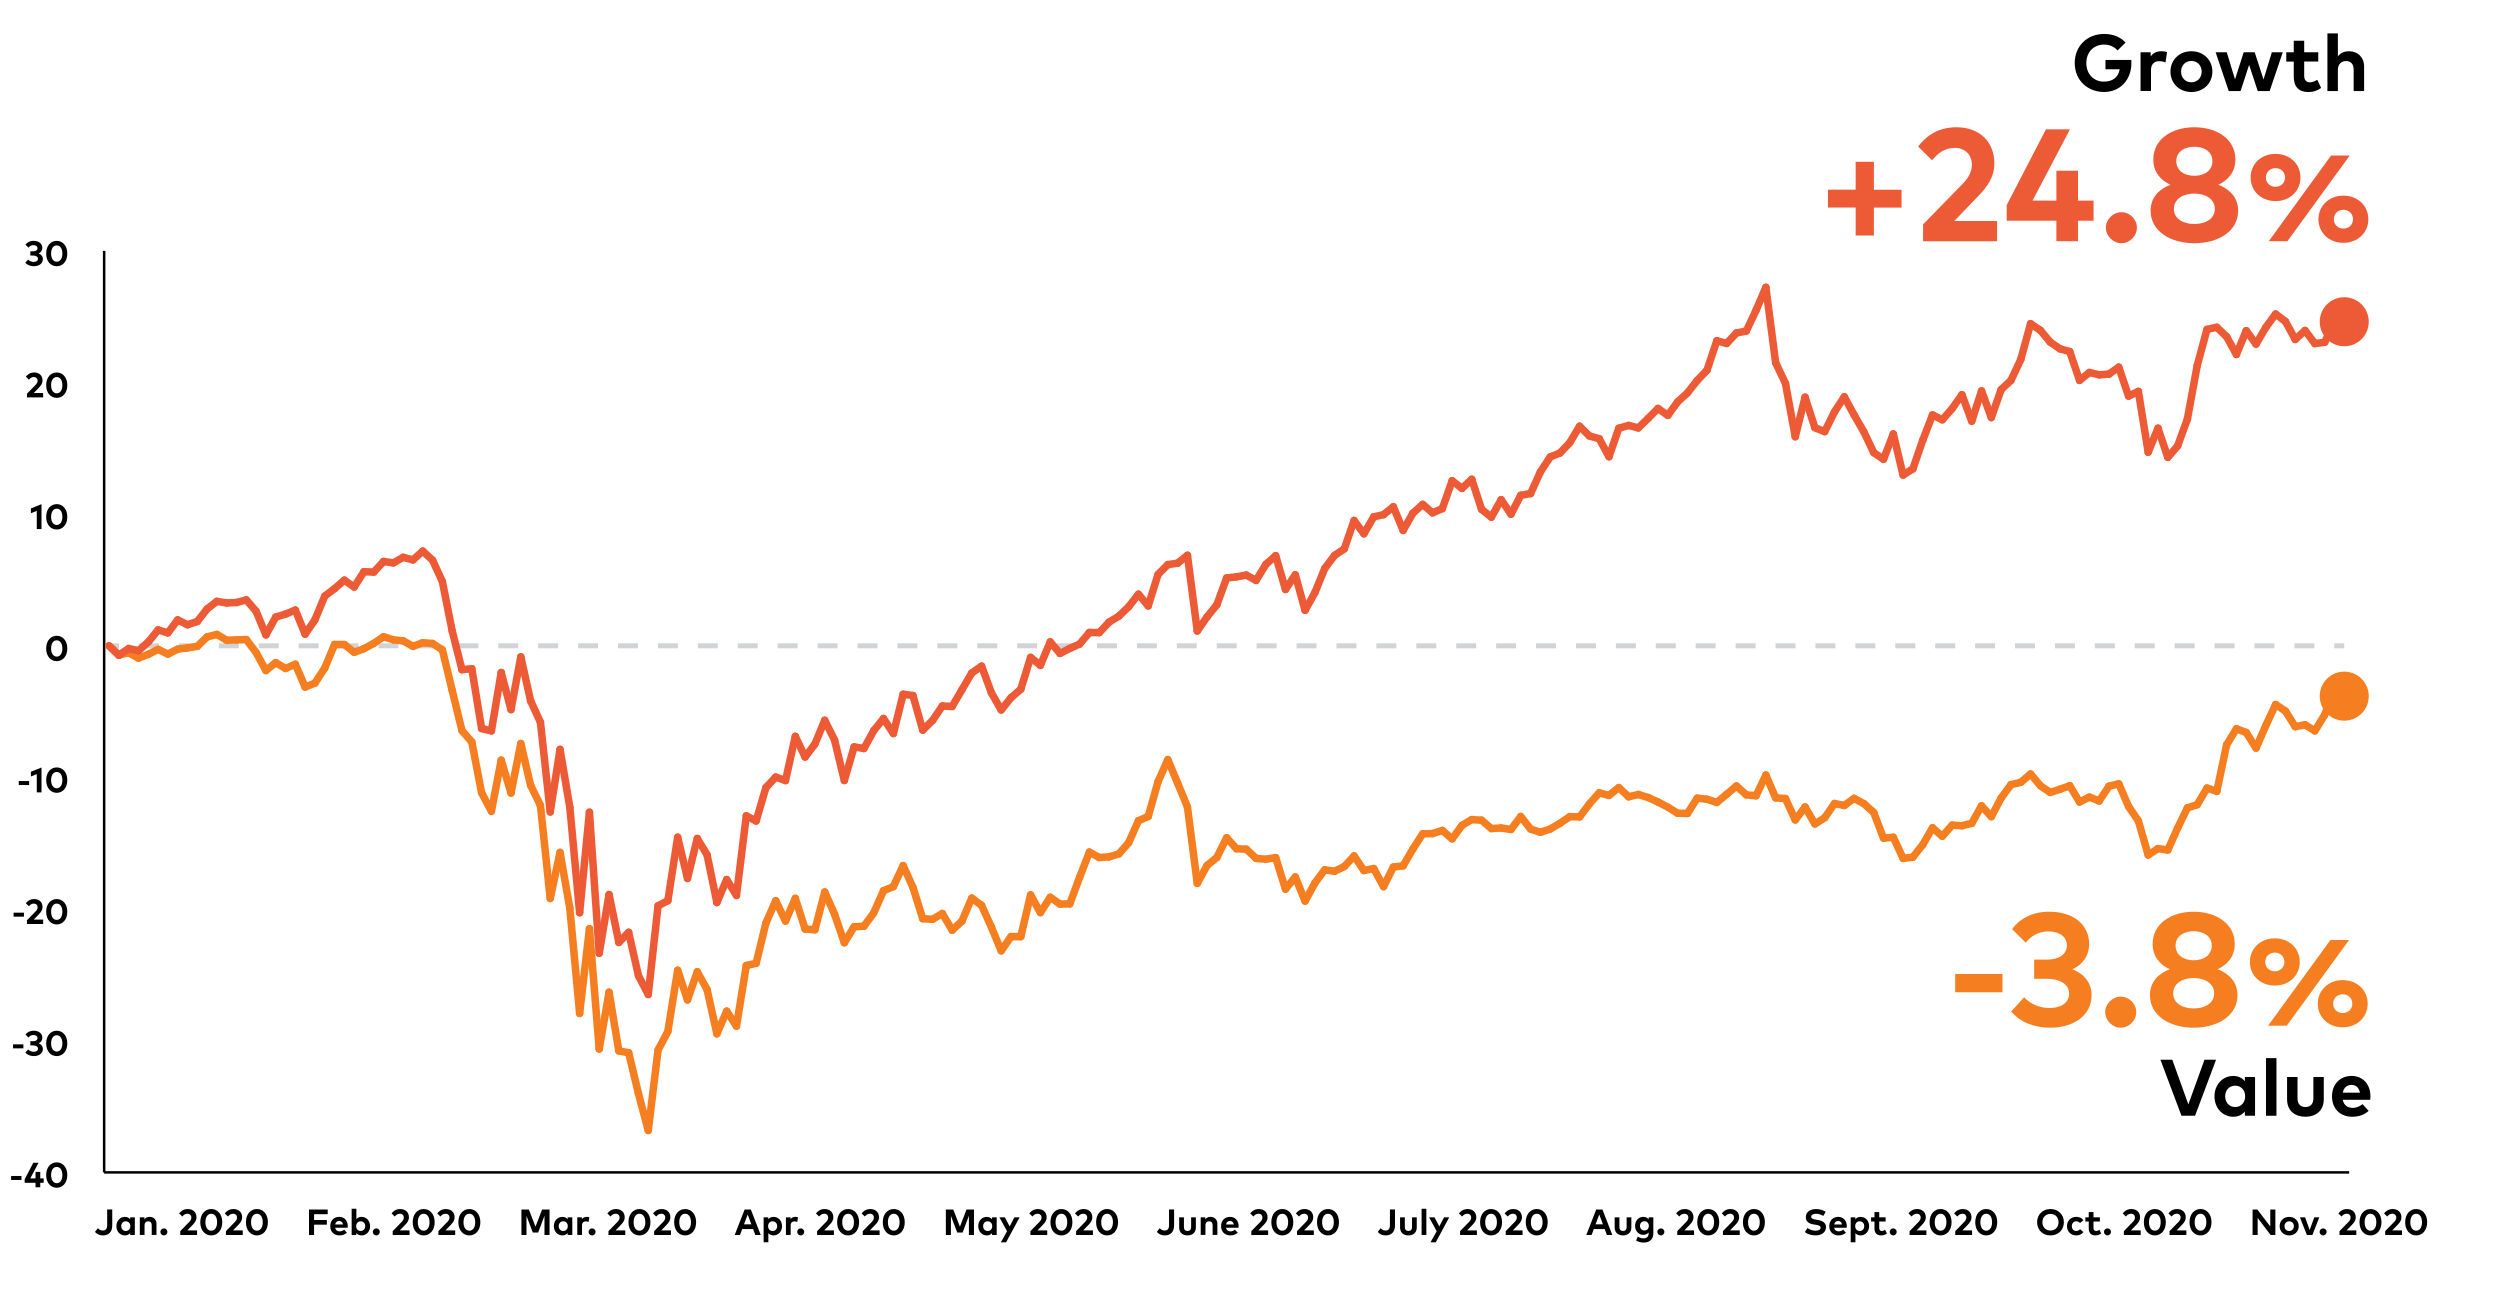 <?xml version="1.0" encoding="utf-8"?>
<!-- Generator: Adobe Illustrator 25.0.1, SVG Export Plug-In . SVG Version: 6.00 Build 0)  -->
<svg version="1.1" id="Layer_1" xmlns="http://www.w3.org/2000/svg" xmlns:xlink="http://www.w3.org/1999/xlink" x="0px" y="0px"
	 viewBox="0 0 1000 525" style="enable-background:new 0 0 1000 525;" xml:space="preserve">
<style type="text/css">
	.st0{fill:none;stroke:#D1D3D4;stroke-width:2;stroke-miterlimit:10;}
	.st1{fill:none;stroke:#D1D3D4;stroke-width:2;stroke-miterlimit:10;stroke-dasharray:7.983,7.983;}
	.st2{fill:none;stroke:#000000;stroke-miterlimit:10;}
	.st3{fill:none;stroke:#F47E20;stroke-width:3;stroke-linecap:round;stroke-linejoin:round;stroke-miterlimit:10;}
	.st4{fill:none;stroke:#ED5A36;stroke-width:3;stroke-linecap:round;stroke-linejoin:round;stroke-miterlimit:10;}
	.st5{fill:none;stroke:#DFDFDF;stroke-width:2;stroke-linecap:round;stroke-miterlimit:10;}
	.st6{fill:none;stroke:#000000;stroke-width:2;stroke-linecap:round;stroke-miterlimit:10;}
	.st7{fill:#F47E20;}
	.st8{fill:#ED5A36;}
</style>
<g>
	<g>
		<line class="st0" x1="43.62" y1="258.33" x2="47.62" y2="258.33"/>
		<line class="st1" x1="55.61" y1="258.33" x2="929.71" y2="258.33"/>
		<line class="st0" x1="933.7" y1="258.33" x2="937.7" y2="258.33"/>
	</g>
</g>
<g>
	<line class="st2" x1="41.66" y1="468.96" x2="939.66" y2="468.96"/>
</g>
<g>
	<g>
		<path d="M8.59,471.99H4.45v-1.6h4.14V471.99z"/>
		<path d="M16.1,471.36h1.37v1.76H16.1v1.79h-1.89v-1.79H9.86v-1.37l3.44-6.63h2.1l-3.28,6.24h2.09v-2.61h1.89V471.36z"/>
		<path d="M26.92,470.02c0,3.17-1.89,5.08-4.23,5.08c-2.35,0-4.22-1.9-4.22-5.08s1.88-5.08,4.22-5.08
			C25.03,464.94,26.92,466.85,26.92,470.02z M20.44,470.02c0,2.14,1,3.26,2.26,3.26c1.26,0,2.25-1.12,2.25-3.26
			c0-2.14-0.99-3.26-2.25-3.26C21.44,466.75,20.44,467.88,20.44,470.02z"/>
	</g>
</g>
<g>
	<g>
		<path d="M9.34,419.34H5.21v-1.6h4.14V419.34z"/>
		<path d="M16.93,415.1c0,1.04-0.55,1.8-1.46,2.23c1.03,0.41,1.68,1.19,1.68,2.25c0,1.93-1.76,2.86-3.61,2.86
			c-1.47,0-2.68-0.53-3.42-1.42l1.13-1.24c0.57,0.6,1.39,0.94,2.23,0.94c0.95,0,1.71-0.41,1.71-1.27c0-0.84-0.86-1.28-1.92-1.28
			h-1.14v-1.68h1.15c0.95,0,1.72-0.42,1.72-1.25c0-0.79-0.71-1.23-1.63-1.23s-1.58,0.47-1.98,1l-1.19-1.2
			c0.64-0.87,1.71-1.52,3.27-1.52C15.52,412.28,16.93,413.4,16.93,415.1z"/>
		<path d="M26.92,417.36c0,3.17-1.89,5.08-4.23,5.08c-2.35,0-4.22-1.9-4.22-5.08s1.88-5.08,4.22-5.08
			C25.03,412.28,26.92,414.19,26.92,417.36z M20.44,417.36c0,2.14,1,3.26,2.25,3.26c1.26,0,2.26-1.12,2.26-3.26
			c0-2.14-0.99-3.26-2.26-3.26C21.44,414.1,20.44,415.22,20.44,417.36z"/>
	</g>
</g>
<g>
	<g>
		<path d="M9.58,366.68H5.44v-1.6h4.14V366.68z"/>
		<path d="M10.34,361.31c0.53-0.69,1.53-1.69,3.35-1.69c2.05,0,3.33,1.29,3.33,3.17c0,1.2-0.61,2.03-1.42,2.86l-2.09,2.18h3.75v1.77
			h-6.48v-1.48l3.47-3.55c0.52-0.53,0.8-1.07,0.8-1.68c0-0.85-0.6-1.46-1.5-1.46c-0.93,0-1.48,0.5-1.99,1.08L10.34,361.31z"/>
		<path d="M26.92,364.7c0,3.17-1.89,5.08-4.23,5.08c-2.35,0-4.22-1.9-4.22-5.08s1.88-5.08,4.22-5.08
			C25.03,359.63,26.92,361.53,26.92,364.7z M20.44,364.7c0,2.14,1,3.26,2.25,3.26c1.26,0,2.26-1.12,2.26-3.26
			c0-2.14-0.99-3.26-2.26-3.26C21.44,361.44,20.44,362.56,20.44,364.7z"/>
	</g>
</g>
<g>
	<g>
		<path d="M11.65,314.02H7.51v-1.6h4.14V314.02z"/>
		<path d="M16.6,316.95h-1.89v-7.3l-2.35,0.95v-1.9l4.24-1.71V316.95z"/>
		<path d="M26.92,312.05c0,3.17-1.89,5.08-4.23,5.08c-2.35,0-4.22-1.9-4.22-5.08s1.88-5.08,4.22-5.08
			C25.03,306.97,26.92,308.87,26.92,312.05z M20.44,312.05c0,2.14,1,3.26,2.26,3.26c1.26,0,2.25-1.12,2.25-3.26
			c0-2.14-0.99-3.26-2.25-3.26C21.44,308.78,20.44,309.9,20.44,312.05z"/>
	</g>
</g>
<g>
	<g>
		<path d="M26.92,259.39c0,3.17-1.89,5.08-4.23,5.08c-2.35,0-4.22-1.9-4.22-5.08s1.88-5.08,4.22-5.08
			C25.03,254.31,26.92,256.21,26.92,259.39z M20.44,259.39c0,2.14,1,3.26,2.25,3.26c1.26,0,2.26-1.12,2.26-3.26
			c0-2.14-0.99-3.26-2.26-3.26C21.44,256.12,20.44,257.24,20.44,259.39z"/>
	</g>
</g>
<g>
	<g>
		<path d="M16.6,211.63h-1.89v-7.3l-2.35,0.95v-1.9l4.24-1.71V211.63z"/>
		<path d="M26.92,206.73c0,3.17-1.89,5.08-4.23,5.08c-2.35,0-4.22-1.9-4.22-5.08s1.88-5.08,4.22-5.08
			C25.03,201.65,26.92,203.56,26.92,206.73z M20.44,206.73c0,2.14,1,3.26,2.25,3.26c1.26,0,2.26-1.12,2.26-3.26
			c0-2.14-0.99-3.26-2.26-3.26C21.44,203.47,20.44,204.59,20.44,206.73z"/>
	</g>
</g>
<g>
	<g>
		<path d="M10.34,150.68c0.53-0.69,1.53-1.69,3.35-1.69c2.05,0,3.33,1.29,3.33,3.17c0,1.2-0.61,2.03-1.42,2.86l-2.09,2.18h3.75v1.77
			h-6.48v-1.48l3.47-3.55c0.52-0.53,0.8-1.07,0.8-1.68c0-0.85-0.6-1.46-1.5-1.46c-0.93,0-1.48,0.5-1.99,1.08L10.34,150.68z"/>
		<path d="M26.92,154.07c0,3.17-1.89,5.08-4.23,5.08c-2.35,0-4.22-1.9-4.22-5.08s1.88-5.08,4.22-5.08
			C25.03,149,26.92,150.9,26.92,154.07z M20.44,154.07c0,2.14,1,3.26,2.25,3.26c1.26,0,2.26-1.12,2.26-3.26
			c0-2.14-0.99-3.26-2.26-3.26C21.44,150.81,20.44,151.93,20.44,154.07z"/>
	</g>
</g>
<g>
	<g>
		<path d="M16.93,99.15c0,1.04-0.55,1.8-1.46,2.23c1.03,0.41,1.68,1.19,1.68,2.25c0,1.93-1.76,2.86-3.61,2.86
			c-1.47,0-2.68-0.53-3.42-1.42l1.13-1.24c0.57,0.6,1.39,0.94,2.23,0.94c0.95,0,1.71-0.41,1.71-1.27c0-0.84-0.86-1.28-1.92-1.28
			h-1.14v-1.68h1.15c0.95,0,1.72-0.42,1.72-1.25c0-0.79-0.71-1.23-1.63-1.23s-1.58,0.47-1.98,1l-1.19-1.2
			c0.64-0.87,1.71-1.52,3.27-1.52C15.52,96.34,16.93,97.46,16.93,99.15z"/>
		<path d="M26.92,101.42c0,3.17-1.89,5.08-4.23,5.08c-2.35,0-4.22-1.9-4.22-5.08s1.88-5.08,4.22-5.08
			C25.03,96.34,26.92,98.24,26.92,101.42z M20.44,101.42c0,2.14,1,3.26,2.25,3.26c1.26,0,2.26-1.12,2.26-3.26
			c0-2.14-0.99-3.26-2.26-3.26C21.44,98.15,20.44,99.27,20.44,101.42z"/>
	</g>
</g>
<line class="st2" x1="41.66" y1="468.96" x2="41.66" y2="100.36"/>
<g>
	<g>
		<line class="st3" x1="47.55" y1="262" x2="43.62" y2="258.33"/>
		<line class="st3" x1="51.47" y1="261.11" x2="47.55" y2="262"/>
		<line class="st3" x1="55.39" y1="263.25" x2="51.47" y2="261.11"/>
		<line class="st3" x1="59.31" y1="261.74" x2="55.39" y2="263.25"/>
		<line class="st3" x1="63.23" y1="259.74" x2="59.31" y2="261.74"/>
		<line class="st3" x1="67.15" y1="261.63" x2="63.23" y2="259.74"/>
		<line class="st3" x1="71.07" y1="259.66" x2="67.15" y2="261.63"/>
		<line class="st3" x1="75" y1="259.17" x2="71.07" y2="259.66"/>
		<line class="st3" x1="78.92" y1="258.54" x2="75" y2="259.17"/>
		<line class="st3" x1="82.84" y1="254.75" x2="78.92" y2="258.54"/>
		<line class="st3" x1="86.76" y1="253.77" x2="82.84" y2="254.75"/>
		<line class="st3" x1="90.68" y1="256.09" x2="86.76" y2="253.77"/>
		<line class="st3" x1="94.6" y1="255.96" x2="90.68" y2="256.09"/>
		<line class="st3" x1="98.52" y1="255.84" x2="94.6" y2="255.96"/>
		<line class="st3" x1="102.45" y1="261.03" x2="98.52" y2="255.84"/>
		<line class="st3" x1="106.37" y1="268.21" x2="102.45" y2="261.03"/>
		<line class="st3" x1="110.29" y1="265.04" x2="106.37" y2="268.21"/>
		<line class="st3" x1="114.21" y1="267.39" x2="110.29" y2="265.04"/>
		<line class="st3" x1="118.13" y1="265.68" x2="114.21" y2="267.39"/>
		<line class="st3" x1="122.05" y1="274.81" x2="118.13" y2="265.68"/>
		<line class="st3" x1="125.97" y1="273.25" x2="122.05" y2="274.81"/>
		<line class="st3" x1="129.9" y1="267.2" x2="125.97" y2="273.25"/>
		<line class="st3" x1="133.82" y1="257.79" x2="129.9" y2="267.2"/>
		<line class="st3" x1="137.74" y1="257.81" x2="133.82" y2="257.79"/>
		<line class="st3" x1="141.66" y1="260.93" x2="137.74" y2="257.81"/>
		<line class="st3" x1="145.58" y1="259.47" x2="141.66" y2="260.93"/>
		<line class="st3" x1="149.5" y1="257.35" x2="145.58" y2="259.47"/>
		<line class="st3" x1="153.42" y1="254.69" x2="149.5" y2="257.35"/>
		<line class="st3" x1="157.35" y1="255.94" x2="153.42" y2="254.69"/>
		<line class="st3" x1="161.27" y1="256.32" x2="157.35" y2="255.94"/>
		<line class="st3" x1="165.19" y1="258.55" x2="161.27" y2="256.32"/>
		<line class="st3" x1="169.11" y1="257.09" x2="165.19" y2="258.55"/>
		<line class="st3" x1="173.03" y1="257.4" x2="169.11" y2="257.09"/>
		<line class="st3" x1="176.95" y1="259.93" x2="173.03" y2="257.4"/>
		<line class="st3" x1="180.87" y1="276.13" x2="176.95" y2="259.93"/>
		<line class="st3" x1="184.79" y1="292.25" x2="180.87" y2="276.13"/>
		<line class="st3" x1="188.72" y1="296.79" x2="184.79" y2="292.25"/>
		<line class="st3" x1="192.64" y1="317.11" x2="188.72" y2="296.79"/>
		<line class="st3" x1="196.56" y1="324.5" x2="192.64" y2="317.11"/>
		<line class="st3" x1="200.48" y1="304.07" x2="196.56" y2="324.5"/>
		<line class="st3" x1="204.4" y1="317.21" x2="200.48" y2="304.07"/>
		<line class="st3" x1="208.32" y1="297.41" x2="204.4" y2="317.21"/>
		<line class="st3" x1="212.24" y1="314.1" x2="208.32" y2="297.41"/>
		<line class="st3" x1="216.17" y1="322.17" x2="212.24" y2="314.1"/>
		<line class="st3" x1="220.09" y1="359.38" x2="216.17" y2="322.17"/>
		<line class="st3" x1="224.01" y1="340.96" x2="220.09" y2="359.38"/>
		<line class="st3" x1="227.93" y1="363.27" x2="224.01" y2="340.96"/>
		<line class="st3" x1="231.85" y1="405.37" x2="227.93" y2="363.27"/>
		<line class="st3" x1="235.77" y1="371.5" x2="231.85" y2="405.37"/>
		<line class="st3" x1="239.69" y1="419.59" x2="235.77" y2="371.5"/>
		<line class="st3" x1="243.62" y1="396.89" x2="239.69" y2="419.59"/>
		<line class="st3" x1="247.54" y1="420.37" x2="243.62" y2="396.89"/>
		<line class="st3" x1="251.46" y1="421.08" x2="247.54" y2="420.37"/>
		<line class="st3" x1="255.38" y1="437.43" x2="251.46" y2="421.08"/>
		<line class="st3" x1="259.3" y1="452.2" x2="255.38" y2="437.43"/>
		<line class="st3" x1="263.22" y1="420.01" x2="259.3" y2="452.2"/>
		<line class="st3" x1="267.14" y1="412.6" x2="263.22" y2="420.01"/>
		<line class="st3" x1="271.07" y1="388.09" x2="267.14" y2="412.6"/>
		<line class="st3" x1="274.99" y1="399.97" x2="271.07" y2="388.09"/>
		<line class="st3" x1="278.91" y1="388.7" x2="274.99" y2="399.97"/>
		<line class="st3" x1="282.83" y1="395.81" x2="278.91" y2="388.7"/>
		<line class="st3" x1="286.75" y1="413.51" x2="282.83" y2="395.81"/>
		<line class="st3" x1="290.67" y1="404.46" x2="286.75" y2="413.51"/>
		<line class="st3" x1="294.59" y1="410.46" x2="290.67" y2="404.46"/>
		<line class="st3" x1="298.52" y1="386.19" x2="294.59" y2="410.46"/>
		<line class="st3" x1="302.44" y1="385.34" x2="298.52" y2="386.19"/>
		<line class="st3" x1="306.36" y1="369.25" x2="302.44" y2="385.34"/>
		<line class="st3" x1="310.28" y1="360.28" x2="306.36" y2="369.25"/>
		<line class="st3" x1="314.2" y1="368.41" x2="310.28" y2="360.28"/>
		<line class="st3" x1="318.12" y1="359.34" x2="314.2" y2="368.41"/>
		<line class="st3" x1="322.04" y1="371.6" x2="318.12" y2="359.34"/>
		<line class="st3" x1="325.96" y1="371.9" x2="322.04" y2="371.6"/>
		<line class="st3" x1="329.89" y1="356.81" x2="325.96" y2="371.9"/>
		<line class="st3" x1="333.81" y1="365.64" x2="329.89" y2="356.81"/>
		<line class="st3" x1="337.73" y1="377.1" x2="333.81" y2="365.64"/>
		<line class="st3" x1="341.65" y1="370.69" x2="337.73" y2="377.1"/>
		<line class="st3" x1="345.57" y1="370.49" x2="341.65" y2="370.69"/>
		<line class="st3" x1="349.49" y1="365.16" x2="345.57" y2="370.49"/>
		<line class="st3" x1="353.41" y1="356.27" x2="349.49" y2="365.16"/>
		<line class="st3" x1="357.34" y1="354.65" x2="353.41" y2="356.27"/>
		<line class="st3" x1="361.26" y1="346.23" x2="357.34" y2="354.65"/>
		<line class="st3" x1="365.18" y1="354.96" x2="361.26" y2="346.23"/>
		<line class="st3" x1="369.1" y1="367.47" x2="365.18" y2="354.96"/>
		<line class="st3" x1="373.02" y1="367.72" x2="369.1" y2="367.47"/>
		<line class="st3" x1="376.94" y1="365.4" x2="373.02" y2="367.72"/>
		<line class="st3" x1="380.86" y1="372.09" x2="376.94" y2="365.4"/>
		<line class="st3" x1="384.79" y1="368.42" x2="380.86" y2="372.09"/>
		<line class="st3" x1="388.71" y1="359.23" x2="384.79" y2="368.42"/>
		<line class="st3" x1="392.63" y1="362.15" x2="388.71" y2="359.23"/>
		<line class="st3" x1="396.55" y1="370.83" x2="392.63" y2="362.15"/>
		<line class="st3" x1="400.47" y1="380.33" x2="396.55" y2="370.83"/>
		<line class="st3" x1="404.39" y1="374.66" x2="400.47" y2="380.33"/>
		<line class="st3" x1="408.31" y1="374.66" x2="404.39" y2="374.66"/>
		<line class="st3" x1="412.24" y1="357.97" x2="408.31" y2="374.66"/>
		<line class="st3" x1="416.16" y1="365.05" x2="412.24" y2="357.97"/>
		<line class="st3" x1="420.08" y1="358.91" x2="416.16" y2="365.05"/>
		<line class="st3" x1="424" y1="361.64" x2="420.08" y2="358.91"/>
		<line class="st3" x1="427.92" y1="361.54" x2="424" y2="361.64"/>
		<line class="st3" x1="431.84" y1="350.93" x2="427.92" y2="361.54"/>
		<line class="st3" x1="435.76" y1="340.84" x2="431.84" y2="350.93"/>
		<line class="st3" x1="439.69" y1="343" x2="435.76" y2="340.84"/>
		<line class="st3" x1="443.61" y1="342.75" x2="439.69" y2="343"/>
		<line class="st3" x1="447.53" y1="341.54" x2="443.61" y2="342.75"/>
		<line class="st3" x1="451.45" y1="337.12" x2="447.53" y2="341.54"/>
		<line class="st3" x1="455.37" y1="328.29" x2="451.45" y2="337.12"/>
		<line class="st3" x1="459.29" y1="326.57" x2="455.37" y2="328.29"/>
		<line class="st3" x1="463.21" y1="312.7" x2="459.29" y2="326.57"/>
		<line class="st3" x1="467.13" y1="303.85" x2="463.21" y2="312.7"/>
		<line class="st3" x1="471.06" y1="313.25" x2="467.13" y2="303.85"/>
		<line class="st3" x1="474.98" y1="322.79" x2="471.06" y2="313.25"/>
		<line class="st3" x1="478.9" y1="353.34" x2="474.98" y2="322.79"/>
		<line class="st3" x1="482.82" y1="346.2" x2="478.9" y2="353.34"/>
		<line class="st3" x1="486.74" y1="342.98" x2="482.82" y2="346.2"/>
		<line class="st3" x1="490.66" y1="335.09" x2="486.74" y2="342.98"/>
		<line class="st3" x1="494.58" y1="339.49" x2="490.66" y2="335.09"/>
		<line class="st3" x1="498.51" y1="339.67" x2="494.58" y2="339.49"/>
		<line class="st3" x1="502.43" y1="343.34" x2="498.51" y2="339.67"/>
		<line class="st3" x1="506.35" y1="343.7" x2="502.43" y2="343.34"/>
		<line class="st3" x1="510.27" y1="343.04" x2="506.35" y2="343.7"/>
		<line class="st3" x1="514.19" y1="355.65" x2="510.27" y2="343.04"/>
		<line class="st3" x1="518.11" y1="350.78" x2="514.19" y2="355.65"/>
		<line class="st3" x1="522.03" y1="360.42" x2="518.11" y2="350.78"/>
		<line class="st3" x1="525.96" y1="353.2" x2="522.03" y2="360.42"/>
		<line class="st3" x1="529.88" y1="347.93" x2="525.96" y2="353.2"/>
		<line class="st3" x1="533.8" y1="348.5" x2="529.88" y2="347.93"/>
		<line class="st3" x1="537.72" y1="346.62" x2="533.8" y2="348.5"/>
		<line class="st3" x1="541.64" y1="342.38" x2="537.72" y2="346.62"/>
		<line class="st3" x1="545.56" y1="348.22" x2="541.64" y2="342.38"/>
		<line class="st3" x1="549.48" y1="347.41" x2="545.56" y2="348.22"/>
		<line class="st3" x1="553.41" y1="354.66" x2="549.48" y2="347.41"/>
		<line class="st3" x1="557.33" y1="346.82" x2="553.41" y2="354.66"/>
		<line class="st3" x1="561.25" y1="346.32" x2="557.33" y2="346.82"/>
		<line class="st3" x1="565.17" y1="339.56" x2="561.25" y2="346.32"/>
		<line class="st3" x1="569.09" y1="333.51" x2="565.17" y2="339.56"/>
		<line class="st3" x1="573.01" y1="333.43" x2="569.09" y2="333.51"/>
		<line class="st3" x1="576.93" y1="332.19" x2="573.01" y2="333.43"/>
		<line class="st3" x1="580.86" y1="335.55" x2="576.93" y2="332.19"/>
		<line class="st3" x1="584.78" y1="330.16" x2="580.86" y2="335.55"/>
		<line class="st3" x1="588.7" y1="327.84" x2="584.78" y2="330.16"/>
		<line class="st3" x1="592.62" y1="328.08" x2="588.7" y2="327.84"/>
		<line class="st3" x1="596.54" y1="331.42" x2="592.62" y2="328.08"/>
		<line class="st3" x1="600.46" y1="331.19" x2="596.54" y2="331.42"/>
		<line class="st3" x1="604.38" y1="331.79" x2="600.46" y2="331.19"/>
		<line class="st3" x1="608.3" y1="326.6" x2="604.38" y2="331.79"/>
		<line class="st3" x1="612.23" y1="331.63" x2="608.3" y2="326.6"/>
		<line class="st3" x1="616.15" y1="332.92" x2="612.23" y2="331.63"/>
		<line class="st3" x1="620.07" y1="331.61" x2="616.15" y2="332.92"/>
		<line class="st3" x1="623.99" y1="329.31" x2="620.07" y2="331.61"/>
		<line class="st3" x1="627.91" y1="326.66" x2="623.99" y2="329.31"/>
		<line class="st3" x1="631.83" y1="326.77" x2="627.91" y2="326.66"/>
		<line class="st3" x1="635.75" y1="321.58" x2="631.83" y2="326.77"/>
		<line class="st3" x1="639.68" y1="317.13" x2="635.75" y2="321.58"/>
		<line class="st3" x1="643.6" y1="318.17" x2="639.68" y2="317.13"/>
		<line class="st3" x1="647.52" y1="315.03" x2="643.6" y2="318.17"/>
		<line class="st3" x1="651.44" y1="318.71" x2="647.52" y2="315.03"/>
		<line class="st3" x1="655.36" y1="317.8" x2="651.44" y2="318.71"/>
		<line class="st3" x1="659.28" y1="319.01" x2="655.36" y2="317.8"/>
		<line class="st3" x1="663.2" y1="320.81" x2="659.28" y2="319.01"/>
		<line class="st3" x1="667.13" y1="322.84" x2="663.2" y2="320.81"/>
		<line class="st3" x1="671.05" y1="325.3" x2="667.13" y2="322.84"/>
		<line class="st3" x1="674.97" y1="325.38" x2="671.05" y2="325.3"/>
		<line class="st3" x1="678.89" y1="319.26" x2="674.97" y2="325.38"/>
		<line class="st3" x1="682.81" y1="319.7" x2="678.89" y2="319.26"/>
		<line class="st3" x1="686.73" y1="320.99" x2="682.81" y2="319.7"/>
		<line class="st3" x1="690.65" y1="317.72" x2="686.73" y2="320.99"/>
		<line class="st3" x1="694.58" y1="314.4" x2="690.65" y2="317.72"/>
		<line class="st3" x1="698.5" y1="317.93" x2="694.58" y2="314.4"/>
		<line class="st3" x1="702.42" y1="318.31" x2="698.5" y2="317.93"/>
		<line class="st3" x1="706.34" y1="310.03" x2="702.42" y2="318.31"/>
		<line class="st3" x1="710.26" y1="319.15" x2="706.34" y2="310.03"/>
		<line class="st3" x1="714.18" y1="319.42" x2="710.26" y2="319.15"/>
		<line class="st3" x1="718.1" y1="327.97" x2="714.18" y2="319.42"/>
		<line class="st3" x1="722.03" y1="322.8" x2="718.1" y2="327.97"/>
		<line class="st3" x1="725.95" y1="329.58" x2="722.03" y2="322.8"/>
		<line class="st3" x1="729.87" y1="327.13" x2="725.95" y2="329.58"/>
		<line class="st3" x1="733.79" y1="321.4" x2="729.87" y2="327.13"/>
		<line class="st3" x1="737.71" y1="322.2" x2="733.79" y2="321.4"/>
		<line class="st3" x1="741.63" y1="319.35" x2="737.71" y2="322.2"/>
		<line class="st3" x1="745.55" y1="321.46" x2="741.63" y2="319.35"/>
		<line class="st3" x1="749.48" y1="324.99" x2="745.55" y2="321.46"/>
		<line class="st3" x1="753.4" y1="335.25" x2="749.48" y2="324.99"/>
		<line class="st3" x1="757.32" y1="334.91" x2="753.4" y2="335.25"/>
		<line class="st3" x1="761.24" y1="343.35" x2="757.32" y2="334.91"/>
		<line class="st3" x1="765.16" y1="342.86" x2="761.24" y2="343.35"/>
		<line class="st3" x1="769.08" y1="337.91" x2="765.16" y2="342.86"/>
		<line class="st3" x1="773" y1="331.12" x2="769.08" y2="337.91"/>
		<line class="st3" x1="776.92" y1="334.5" x2="773" y2="331.12"/>
		<line class="st3" x1="780.85" y1="330.07" x2="776.92" y2="334.5"/>
		<line class="st3" x1="784.77" y1="330.28" x2="780.85" y2="330.07"/>
		<line class="st3" x1="788.69" y1="329.33" x2="784.77" y2="330.28"/>
		<line class="st3" x1="792.61" y1="322.33" x2="788.69" y2="329.33"/>
		<line class="st3" x1="796.53" y1="326.66" x2="792.61" y2="322.33"/>
		<line class="st3" x1="800.45" y1="319.21" x2="796.53" y2="326.66"/>
		<line class="st3" x1="804.37" y1="313.87" x2="800.45" y2="319.21"/>
		<line class="st3" x1="808.3" y1="312.94" x2="804.37" y2="313.87"/>
		<line class="st3" x1="812.22" y1="309.58" x2="808.3" y2="312.94"/>
		<line class="st3" x1="816.14" y1="314.29" x2="812.22" y2="309.58"/>
		<line class="st3" x1="820.06" y1="316.99" x2="816.14" y2="314.29"/>
		<line class="st3" x1="823.98" y1="315.72" x2="820.06" y2="316.99"/>
		<line class="st3" x1="827.9" y1="314.29" x2="823.98" y2="315.72"/>
		<line class="st3" x1="831.82" y1="320.81" x2="827.9" y2="314.29"/>
		<line class="st3" x1="835.75" y1="318.83" x2="831.82" y2="320.81"/>
		<line class="st3" x1="839.67" y1="320.38" x2="835.75" y2="318.83"/>
		<line class="st3" x1="843.59" y1="314.48" x2="839.67" y2="320.38"/>
		<line class="st3" x1="847.51" y1="313.53" x2="843.59" y2="314.48"/>
		<line class="st3" x1="851.43" y1="322.61" x2="847.51" y2="313.53"/>
		<line class="st3" x1="855.35" y1="328.36" x2="851.43" y2="322.61"/>
		<line class="st3" x1="859.27" y1="342" x2="855.35" y2="328.36"/>
		<line class="st3" x1="863.2" y1="339.44" x2="859.27" y2="342"/>
		<line class="st3" x1="867.12" y1="340.01" x2="863.2" y2="339.44"/>
		<line class="st3" x1="871.04" y1="331.25" x2="867.12" y2="340.01"/>
		<line class="st3" x1="874.96" y1="323.14" x2="871.04" y2="331.25"/>
		<line class="st3" x1="878.88" y1="321.88" x2="874.96" y2="323.14"/>
		<line class="st3" x1="882.8" y1="315.22" x2="878.88" y2="321.88"/>
		<line class="st3" x1="886.72" y1="316.55" x2="882.8" y2="315.22"/>
		<line class="st3" x1="890.65" y1="297.92" x2="886.72" y2="316.55"/>
		<line class="st3" x1="894.57" y1="291.51" x2="890.65" y2="297.92"/>
		<line class="st3" x1="898.49" y1="293" x2="894.57" y2="291.51"/>
		<line class="st3" x1="902.41" y1="299.24" x2="898.49" y2="293"/>
		<line class="st3" x1="906.33" y1="290.19" x2="902.41" y2="299.24"/>
		<line class="st3" x1="910.25" y1="281.81" x2="906.33" y2="290.19"/>
		<line class="st3" x1="914.17" y1="284.43" x2="910.25" y2="281.81"/>
		<line class="st3" x1="918.09" y1="290.68" x2="914.17" y2="284.43"/>
		<line class="st3" x1="922.02" y1="289.91" x2="918.09" y2="290.68"/>
		<line class="st3" x1="925.94" y1="292.34" x2="922.02" y2="289.91"/>
		<line class="st3" x1="929.86" y1="285.96" x2="925.94" y2="292.34"/>
		<line class="st3" x1="933.78" y1="275.3" x2="929.86" y2="285.96"/>
		<line class="st3" x1="937.7" y1="278.46" x2="933.78" y2="275.3"/>
	</g>
</g>
<g>
	<g>
		<line class="st4" x1="47.55" y1="262.1" x2="43.62" y2="258.33"/>
		<line class="st4" x1="51.47" y1="259.4" x2="47.55" y2="262.1"/>
		<line class="st4" x1="55.39" y1="260.28" x2="51.47" y2="259.4"/>
		<line class="st4" x1="59.31" y1="256.8" x2="55.39" y2="260.28"/>
		<line class="st4" x1="63.23" y1="251.97" x2="59.31" y2="256.8"/>
		<line class="st4" x1="67.15" y1="253.15" x2="63.23" y2="251.97"/>
		<line class="st4" x1="71.07" y1="247.96" x2="67.15" y2="253.15"/>
		<line class="st4" x1="75" y1="249.91" x2="71.07" y2="247.96"/>
		<line class="st4" x1="78.92" y1="248.59" x2="75" y2="249.91"/>
		<line class="st4" x1="82.84" y1="243.57" x2="78.92" y2="248.59"/>
		<line class="st4" x1="86.76" y1="240.54" x2="82.84" y2="243.57"/>
		<line class="st4" x1="90.68" y1="241.18" x2="86.76" y2="240.54"/>
		<line class="st4" x1="94.6" y1="241" x2="90.68" y2="241.18"/>
		<line class="st4" x1="98.52" y1="239.95" x2="94.6" y2="241"/>
		<line class="st4" x1="102.45" y1="244.52" x2="98.52" y2="239.95"/>
		<line class="st4" x1="106.37" y1="253.96" x2="102.45" y2="244.52"/>
		<line class="st4" x1="110.29" y1="246.84" x2="106.37" y2="253.96"/>
		<line class="st4" x1="114.21" y1="245.64" x2="110.29" y2="246.84"/>
		<line class="st4" x1="118.13" y1="244.02" x2="114.21" y2="245.64"/>
		<line class="st4" x1="122.05" y1="253.65" x2="118.13" y2="244.02"/>
		<line class="st4" x1="125.97" y1="247.92" x2="122.05" y2="253.65"/>
		<line class="st4" x1="129.9" y1="238.44" x2="125.97" y2="247.92"/>
		<line class="st4" x1="133.82" y1="235.45" x2="129.9" y2="238.44"/>
		<line class="st4" x1="137.74" y1="232.06" x2="133.82" y2="235.45"/>
		<line class="st4" x1="141.66" y1="234.81" x2="137.74" y2="232.06"/>
		<line class="st4" x1="145.58" y1="228.68" x2="141.66" y2="234.81"/>
		<line class="st4" x1="149.5" y1="228.83" x2="145.58" y2="228.68"/>
		<line class="st4" x1="153.42" y1="224.58" x2="149.5" y2="228.83"/>
		<line class="st4" x1="157.35" y1="225.16" x2="153.42" y2="224.58"/>
		<line class="st4" x1="161.27" y1="222.93" x2="157.35" y2="225.16"/>
		<line class="st4" x1="165.19" y1="223.96" x2="161.27" y2="222.93"/>
		<line class="st4" x1="169.11" y1="220.43" x2="165.19" y2="223.96"/>
		<line class="st4" x1="173.03" y1="224.08" x2="169.11" y2="220.43"/>
		<line class="st4" x1="176.95" y1="232.64" x2="173.03" y2="224.08"/>
		<line class="st4" x1="180.87" y1="252.37" x2="176.95" y2="232.64"/>
		<line class="st4" x1="184.79" y1="267.87" x2="180.87" y2="252.37"/>
		<line class="st4" x1="188.72" y1="267.47" x2="184.79" y2="267.87"/>
		<line class="st4" x1="192.64" y1="291.41" x2="188.72" y2="267.47"/>
		<line class="st4" x1="196.56" y1="292.36" x2="192.64" y2="291.41"/>
		<line class="st4" x1="200.48" y1="269.01" x2="196.56" y2="292.36"/>
		<line class="st4" x1="204.4" y1="283.84" x2="200.48" y2="269.01"/>
		<line class="st4" x1="208.32" y1="262.75" x2="204.4" y2="283.84"/>
		<line class="st4" x1="212.24" y1="280.33" x2="208.32" y2="262.75"/>
		<line class="st4" x1="216.17" y1="288.9" x2="212.24" y2="280.33"/>
		<line class="st4" x1="220.09" y1="324.77" x2="216.17" y2="288.9"/>
		<line class="st4" x1="224.01" y1="299.75" x2="220.09" y2="324.77"/>
		<line class="st4" x1="227.93" y1="322.91" x2="224.01" y2="299.75"/>
		<line class="st4" x1="231.85" y1="365.09" x2="227.93" y2="322.91"/>
		<line class="st4" x1="235.77" y1="324.89" x2="231.85" y2="365.09"/>
		<line class="st4" x1="239.69" y1="381.3" x2="235.77" y2="324.89"/>
		<line class="st4" x1="243.62" y1="357.81" x2="239.69" y2="381.3"/>
		<line class="st4" x1="247.54" y1="376.98" x2="243.62" y2="357.81"/>
		<line class="st4" x1="251.46" y1="372.92" x2="247.54" y2="376.98"/>
		<line class="st4" x1="255.38" y1="390.27" x2="251.46" y2="372.92"/>
		<line class="st4" x1="259.3" y1="397.79" x2="255.38" y2="390.27"/>
		<line class="st4" x1="263.22" y1="362.33" x2="259.3" y2="397.79"/>
		<line class="st4" x1="267.14" y1="360.27" x2="263.22" y2="362.33"/>
		<line class="st4" x1="271.07" y1="334.89" x2="267.14" y2="360.27"/>
		<line class="st4" x1="274.99" y1="351.36" x2="271.07" y2="334.89"/>
		<line class="st4" x1="278.91" y1="335.39" x2="274.99" y2="351.36"/>
		<line class="st4" x1="282.83" y1="341.92" x2="278.91" y2="335.39"/>
		<line class="st4" x1="286.75" y1="361.01" x2="282.83" y2="341.92"/>
		<line class="st4" x1="290.67" y1="351.83" x2="286.75" y2="361.01"/>
		<line class="st4" x1="294.59" y1="358.17" x2="290.67" y2="351.83"/>
		<line class="st4" x1="298.52" y1="326.34" x2="294.59" y2="358.17"/>
		<line class="st4" x1="302.44" y1="328.39" x2="298.52" y2="326.34"/>
		<line class="st4" x1="306.36" y1="315.04" x2="302.44" y2="328.39"/>
		<line class="st4" x1="310.28" y1="310.83" x2="306.36" y2="315.04"/>
		<line class="st4" x1="314.2" y1="312.23" x2="310.28" y2="310.83"/>
		<line class="st4" x1="318.12" y1="294.55" x2="314.2" y2="312.23"/>
		<line class="st4" x1="322.04" y1="302.8" x2="318.12" y2="294.55"/>
		<line class="st4" x1="325.96" y1="297.62" x2="322.04" y2="302.8"/>
		<line class="st4" x1="329.89" y1="288.11" x2="325.96" y2="297.62"/>
		<line class="st4" x1="333.81" y1="295.96" x2="329.89" y2="288.11"/>
		<line class="st4" x1="337.73" y1="312.19" x2="333.81" y2="295.96"/>
		<line class="st4" x1="341.65" y1="298.76" x2="337.73" y2="312.19"/>
		<line class="st4" x1="345.57" y1="299.4" x2="341.65" y2="298.76"/>
		<line class="st4" x1="349.49" y1="292.25" x2="345.57" y2="299.4"/>
		<line class="st4" x1="353.41" y1="287.4" x2="349.49" y2="292.25"/>
		<line class="st4" x1="357.34" y1="293.42" x2="353.41" y2="287.4"/>
		<line class="st4" x1="361.26" y1="277.69" x2="357.34" y2="293.42"/>
		<line class="st4" x1="365.18" y1="278.22" x2="361.26" y2="277.69"/>
		<line class="st4" x1="369.1" y1="292.05" x2="365.18" y2="278.22"/>
		<line class="st4" x1="373.02" y1="288.17" x2="369.1" y2="292.05"/>
		<line class="st4" x1="376.94" y1="282.4" x2="373.02" y2="288.17"/>
		<line class="st4" x1="380.86" y1="282.59" x2="376.94" y2="282.4"/>
		<line class="st4" x1="384.79" y1="275.86" x2="380.86" y2="282.59"/>
		<line class="st4" x1="388.71" y1="269.18" x2="384.79" y2="275.86"/>
		<line class="st4" x1="392.63" y1="266.44" x2="388.71" y2="269.18"/>
		<line class="st4" x1="396.55" y1="277.1" x2="392.63" y2="266.44"/>
		<line class="st4" x1="400.47" y1="283.98" x2="396.55" y2="277.1"/>
		<line class="st4" x1="404.39" y1="279.09" x2="400.47" y2="283.98"/>
		<line class="st4" x1="408.31" y1="275.7" x2="404.39" y2="279.09"/>
		<line class="st4" x1="412.24" y1="262.95" x2="408.31" y2="275.7"/>
		<line class="st4" x1="416.16" y1="266.15" x2="412.24" y2="262.95"/>
		<line class="st4" x1="420.08" y1="256.76" x2="416.16" y2="266.15"/>
		<line class="st4" x1="424" y1="261.38" x2="420.08" y2="256.76"/>
		<line class="st4" x1="427.92" y1="259.37" x2="424" y2="261.38"/>
		<line class="st4" x1="431.84" y1="257.63" x2="427.92" y2="259.37"/>
		<line class="st4" x1="435.76" y1="252.99" x2="431.84" y2="257.63"/>
		<line class="st4" x1="439.69" y1="253.05" x2="435.76" y2="252.99"/>
		<line class="st4" x1="443.61" y1="248.86" x2="439.69" y2="253.05"/>
		<line class="st4" x1="447.53" y1="246.45" x2="443.61" y2="248.86"/>
		<line class="st4" x1="451.45" y1="242.71" x2="447.53" y2="246.45"/>
		<line class="st4" x1="455.37" y1="237.68" x2="451.45" y2="242.71"/>
		<line class="st4" x1="459.29" y1="242.37" x2="455.37" y2="237.68"/>
		<line class="st4" x1="463.21" y1="229.77" x2="459.29" y2="242.37"/>
		<line class="st4" x1="467.13" y1="225.84" x2="463.21" y2="229.77"/>
		<line class="st4" x1="471.06" y1="225.28" x2="467.13" y2="225.84"/>
		<line class="st4" x1="474.98" y1="222.11" x2="471.06" y2="225.28"/>
		<line class="st4" x1="478.9" y1="252.39" x2="474.98" y2="222.11"/>
		<line class="st4" x1="482.82" y1="246.75" x2="478.9" y2="252.39"/>
		<line class="st4" x1="486.74" y1="241.91" x2="482.82" y2="246.75"/>
		<line class="st4" x1="490.66" y1="231.18" x2="486.74" y2="241.91"/>
		<line class="st4" x1="494.58" y1="230.75" x2="490.66" y2="231.18"/>
		<line class="st4" x1="498.51" y1="230.03" x2="494.58" y2="230.75"/>
		<line class="st4" x1="502.43" y1="232.16" x2="498.51" y2="230.03"/>
		<line class="st4" x1="506.35" y1="225.76" x2="502.43" y2="232.16"/>
		<line class="st4" x1="510.27" y1="222.27" x2="506.35" y2="225.76"/>
		<line class="st4" x1="514.19" y1="235.79" x2="510.27" y2="222.27"/>
		<line class="st4" x1="518.11" y1="229.92" x2="514.19" y2="235.79"/>
		<line class="st4" x1="522.03" y1="244.12" x2="518.11" y2="229.92"/>
		<line class="st4" x1="525.96" y1="237.05" x2="522.03" y2="244.12"/>
		<line class="st4" x1="529.88" y1="227.4" x2="525.96" y2="237.05"/>
		<line class="st4" x1="533.8" y1="222.18" x2="529.88" y2="227.4"/>
		<line class="st4" x1="537.72" y1="219.53" x2="533.8" y2="222.18"/>
		<line class="st4" x1="541.64" y1="208.18" x2="537.72" y2="219.53"/>
		<line class="st4" x1="545.56" y1="213.51" x2="541.64" y2="208.18"/>
		<line class="st4" x1="549.48" y1="206.75" x2="545.56" y2="213.51"/>
		<line class="st4" x1="553.41" y1="205.85" x2="549.48" y2="206.75"/>
		<line class="st4" x1="557.33" y1="202.7" x2="553.41" y2="205.85"/>
		<line class="st4" x1="561.25" y1="212.16" x2="557.33" y2="202.7"/>
		<line class="st4" x1="565.17" y1="205.25" x2="561.25" y2="212.16"/>
		<line class="st4" x1="569.09" y1="201.74" x2="565.17" y2="205.25"/>
		<line class="st4" x1="573.01" y1="205.14" x2="569.09" y2="201.74"/>
		<line class="st4" x1="576.93" y1="203.44" x2="573.01" y2="205.14"/>
		<line class="st4" x1="580.86" y1="192.3" x2="576.93" y2="203.44"/>
		<line class="st4" x1="584.78" y1="195.35" x2="580.86" y2="192.3"/>
		<line class="st4" x1="588.7" y1="191.71" x2="584.78" y2="195.35"/>
		<line class="st4" x1="592.62" y1="203.73" x2="588.7" y2="191.71"/>
		<line class="st4" x1="596.54" y1="206.87" x2="592.62" y2="203.73"/>
		<line class="st4" x1="600.46" y1="199.87" x2="596.54" y2="206.87"/>
		<line class="st4" x1="604.38" y1="205.7" x2="600.46" y2="199.87"/>
		<line class="st4" x1="608.3" y1="198.12" x2="604.38" y2="205.7"/>
		<line class="st4" x1="612.23" y1="197.42" x2="608.3" y2="198.12"/>
		<line class="st4" x1="616.15" y1="188.76" x2="612.23" y2="197.42"/>
		<line class="st4" x1="620.07" y1="182.79" x2="616.15" y2="188.76"/>
		<line class="st4" x1="623.99" y1="181.19" x2="620.07" y2="182.79"/>
		<line class="st4" x1="627.91" y1="177.07" x2="623.99" y2="181.19"/>
		<line class="st4" x1="631.83" y1="170.49" x2="627.91" y2="177.07"/>
		<line class="st4" x1="635.75" y1="174.38" x2="631.83" y2="170.49"/>
		<line class="st4" x1="639.68" y1="175.48" x2="635.75" y2="174.38"/>
		<line class="st4" x1="643.6" y1="182.68" x2="639.68" y2="175.48"/>
		<line class="st4" x1="647.52" y1="171.3" x2="643.6" y2="182.68"/>
		<line class="st4" x1="651.44" y1="170.18" x2="647.52" y2="171.3"/>
		<line class="st4" x1="655.36" y1="171.15" x2="651.44" y2="170.18"/>
		<line class="st4" x1="659.28" y1="167.33" x2="655.36" y2="171.15"/>
		<line class="st4" x1="663.2" y1="163.39" x2="659.28" y2="167.33"/>
		<line class="st4" x1="667.13" y1="166.15" x2="663.2" y2="163.39"/>
		<line class="st4" x1="671.05" y1="160.76" x2="667.13" y2="166.15"/>
		<line class="st4" x1="674.97" y1="157.17" x2="671.05" y2="160.76"/>
		<line class="st4" x1="678.89" y1="152.18" x2="674.97" y2="157.17"/>
		<line class="st4" x1="682.81" y1="148.06" x2="678.89" y2="152.18"/>
		<line class="st4" x1="686.73" y1="136.3" x2="682.81" y2="148.06"/>
		<line class="st4" x1="690.65" y1="137.39" x2="686.73" y2="136.3"/>
		<line class="st4" x1="694.58" y1="133.18" x2="690.65" y2="137.39"/>
		<line class="st4" x1="698.5" y1="132.44" x2="694.58" y2="133.18"/>
		<line class="st4" x1="702.42" y1="124.12" x2="698.5" y2="132.44"/>
		<line class="st4" x1="706.34" y1="114.94" x2="702.42" y2="124.12"/>
		<line class="st4" x1="710.26" y1="145.08" x2="706.34" y2="114.94"/>
		<line class="st4" x1="714.18" y1="153.34" x2="710.26" y2="145.08"/>
		<line class="st4" x1="718.1" y1="174.69" x2="714.18" y2="153.34"/>
		<line class="st4" x1="722.03" y1="158.88" x2="718.1" y2="174.69"/>
		<line class="st4" x1="725.95" y1="171.06" x2="722.03" y2="158.88"/>
		<line class="st4" x1="729.87" y1="172.66" x2="725.95" y2="171.06"/>
		<line class="st4" x1="733.79" y1="164.76" x2="729.87" y2="172.66"/>
		<line class="st4" x1="737.71" y1="158.72" x2="733.79" y2="164.76"/>
		<line class="st4" x1="741.63" y1="165.96" x2="737.71" y2="158.72"/>
		<line class="st4" x1="745.55" y1="172.75" x2="741.63" y2="165.96"/>
		<line class="st4" x1="749.48" y1="181.04" x2="745.55" y2="172.75"/>
		<line class="st4" x1="753.4" y1="183.72" x2="749.48" y2="181.04"/>
		<line class="st4" x1="757.32" y1="173.58" x2="753.4" y2="183.72"/>
		<line class="st4" x1="761.24" y1="190.02" x2="757.32" y2="173.58"/>
		<line class="st4" x1="765.16" y1="187.52" x2="761.24" y2="190.02"/>
		<line class="st4" x1="769.08" y1="176.14" x2="765.16" y2="187.52"/>
		<line class="st4" x1="773" y1="165.97" x2="769.08" y2="176.14"/>
		<line class="st4" x1="776.92" y1="167.91" x2="773" y2="165.97"/>
		<line class="st4" x1="780.85" y1="163.44" x2="776.92" y2="167.91"/>
		<line class="st4" x1="784.77" y1="157.87" x2="780.85" y2="163.44"/>
		<line class="st4" x1="788.69" y1="168.49" x2="784.77" y2="157.87"/>
		<line class="st4" x1="792.61" y1="156.37" x2="788.69" y2="168.49"/>
		<line class="st4" x1="796.53" y1="167.03" x2="792.61" y2="156.37"/>
		<line class="st4" x1="800.45" y1="155.82" x2="796.53" y2="167.03"/>
		<line class="st4" x1="804.37" y1="152.18" x2="800.45" y2="155.82"/>
		<line class="st4" x1="808.3" y1="143.82" x2="804.37" y2="152.18"/>
		<line class="st4" x1="812.22" y1="129.48" x2="808.3" y2="143.82"/>
		<line class="st4" x1="816.14" y1="132.12" x2="812.22" y2="129.48"/>
		<line class="st4" x1="820.06" y1="136.81" x2="816.14" y2="132.12"/>
		<line class="st4" x1="823.98" y1="139.53" x2="820.06" y2="136.81"/>
		<line class="st4" x1="827.9" y1="140.63" x2="823.98" y2="139.53"/>
		<line class="st4" x1="831.82" y1="152.16" x2="827.9" y2="140.63"/>
		<line class="st4" x1="835.75" y1="148.99" x2="831.82" y2="152.16"/>
		<line class="st4" x1="839.67" y1="149.93" x2="835.75" y2="148.99"/>
		<line class="st4" x1="843.59" y1="149.63" x2="839.67" y2="149.93"/>
		<line class="st4" x1="847.51" y1="146.86" x2="843.59" y2="149.63"/>
		<line class="st4" x1="851.43" y1="158.45" x2="847.51" y2="146.86"/>
		<line class="st4" x1="855.35" y1="156.55" x2="851.43" y2="158.45"/>
		<line class="st4" x1="859.27" y1="180.88" x2="855.35" y2="156.55"/>
		<line class="st4" x1="863.2" y1="171.28" x2="859.27" y2="180.88"/>
		<line class="st4" x1="867.12" y1="182.94" x2="863.2" y2="171.28"/>
		<line class="st4" x1="871.04" y1="178.38" x2="867.12" y2="182.94"/>
		<line class="st4" x1="874.96" y1="167.61" x2="871.04" y2="178.38"/>
		<line class="st4" x1="878.88" y1="146.24" x2="874.96" y2="167.61"/>
		<line class="st4" x1="882.8" y1="131.76" x2="878.88" y2="146.24"/>
		<line class="st4" x1="886.72" y1="130.9" x2="882.8" y2="131.76"/>
		<line class="st4" x1="890.65" y1="134.7" x2="886.72" y2="130.9"/>
		<line class="st4" x1="894.57" y1="141.78" x2="890.65" y2="134.7"/>
		<line class="st4" x1="898.49" y1="132.28" x2="894.57" y2="141.78"/>
		<line class="st4" x1="902.41" y1="137.63" x2="898.49" y2="132.28"/>
		<line class="st4" x1="906.33" y1="130.95" x2="902.41" y2="137.63"/>
		<line class="st4" x1="910.25" y1="125.61" x2="906.33" y2="130.95"/>
		<line class="st4" x1="914.17" y1="128.59" x2="910.25" y2="125.61"/>
		<line class="st4" x1="918.09" y1="135.78" x2="914.17" y2="128.59"/>
		<line class="st4" x1="922.02" y1="132.19" x2="918.09" y2="135.78"/>
		<line class="st4" x1="925.94" y1="137.43" x2="922.02" y2="132.19"/>
		<line class="st4" x1="929.86" y1="136.92" x2="925.94" y2="137.43"/>
		<line class="st4" x1="933.78" y1="128.71" x2="929.86" y2="136.92"/>
		<line class="st4" x1="937.7" y1="127.7" x2="933.78" y2="128.71"/>
	</g>
</g>
<g>
	<path d="M44.89,490.27c0,2.55-1.53,3.89-3.65,3.89c-1.69,0-2.7-0.73-3.25-1.41l1.18-1.48c0.41,0.51,1.04,0.95,1.98,0.95
		c1.08,0,1.72-0.67,1.72-2.14v-6.29h2.03V490.27z"/>
	<path d="M53.93,493.99h-1.86v-0.78c-0.46,0.57-1.14,0.96-2.11,0.96c-1.94,0-3.41-1.59-3.41-3.71s1.47-3.71,3.41-3.71
		c0.97,0,1.65,0.39,2.11,0.97v-0.78h1.86V493.99z M48.49,490.46c0,1.08,0.71,1.94,1.82,1.94c1.08,0,1.82-0.83,1.82-1.94
		c0-1.11-0.73-1.94-1.82-1.94C49.2,488.51,48.49,489.38,48.49,490.46z"/>
	<path d="M62.59,489.49v4.49h-1.9v-3.88c0-1.02-0.51-1.58-1.38-1.58c-0.82,0-1.49,0.53-1.49,1.59v3.87h-1.9v-7.05h1.85v0.83
		c0.5-0.75,1.27-1.02,2.07-1.02C61.45,486.74,62.59,487.86,62.59,489.49z"/>
	<path d="M66.96,492.75c0,0.76-0.65,1.42-1.4,1.42c-0.76,0-1.42-0.65-1.42-1.42c0-0.76,0.66-1.4,1.42-1.4
		C66.3,491.34,66.96,491.99,66.96,492.75z"/>
	<path d="M71.65,485.37c0.55-0.72,1.59-1.75,3.48-1.75c2.13,0,3.46,1.34,3.46,3.29c0,1.25-0.63,2.11-1.47,2.98l-2.18,2.26h3.89v1.84
		H72.1v-1.54l3.6-3.69c0.54-0.55,0.84-1.11,0.84-1.75c0-0.89-0.62-1.52-1.56-1.52c-0.97,0-1.54,0.52-2.07,1.12L71.65,485.37z"/>
	<path d="M88.9,488.89c0,3.3-1.97,5.28-4.4,5.28c-2.44,0-4.39-1.98-4.39-5.28s1.95-5.28,4.39-5.28
		C86.93,483.61,88.9,485.59,88.9,488.89z M82.16,488.89c0,2.23,1.04,3.39,2.34,3.39c1.31,0,2.34-1.17,2.34-3.39
		c0-2.23-1.03-3.39-2.34-3.39C83.2,485.5,82.16,486.66,82.16,488.89z"/>
	<path d="M89.92,485.37c0.55-0.72,1.59-1.75,3.48-1.75c2.13,0,3.46,1.34,3.46,3.29c0,1.25-0.63,2.11-1.47,2.98l-2.18,2.26h3.89v1.84
		h-6.73v-1.54l3.6-3.69c0.54-0.55,0.84-1.11,0.84-1.75c0-0.89-0.62-1.52-1.56-1.52c-0.97,0-1.54,0.52-2.07,1.12L89.92,485.37z"/>
	<path d="M107.16,488.89c0,3.3-1.97,5.28-4.4,5.28c-2.44,0-4.39-1.98-4.39-5.28s1.95-5.28,4.39-5.28
		C105.2,483.61,107.16,485.59,107.16,488.89z M100.42,488.89c0,2.23,1.04,3.39,2.34,3.39c1.31,0,2.34-1.17,2.34-3.39
		c0-2.23-1.03-3.39-2.34-3.39C101.46,485.5,100.42,486.66,100.42,488.89z"/>
</g>
<g>
	<path d="M130.74,489.86h-5.11v4.13h-2.03V483.8h7.48v1.87h-5.45v2.32h5.11V489.86z"/>
	<path d="M139.11,490.45c0,0.22-0.01,0.48-0.04,0.64h-5c0.2,1.02,0.92,1.46,1.81,1.46c0.61,0,1.27-0.25,1.78-0.68l1.11,1.22
		c-0.8,0.73-1.82,1.07-3.01,1.07c-2.16,0-3.66-1.47-3.66-3.69c0-2.22,1.46-3.73,3.57-3.73C137.71,486.74,139.1,488.25,139.11,490.45
		z M134.08,489.79h3.12c-0.17-0.9-0.72-1.41-1.54-1.41C134.77,488.38,134.25,488.92,134.08,489.79z"/>
	<path d="M148.04,490.46c0,2.12-1.47,3.71-3.41,3.71c-0.98,0-1.65-0.39-2.11-0.96v0.78h-1.86V483.5h1.89v4.16
		c0.46-0.55,1.12-0.92,2.07-0.92C146.57,486.74,148.04,488.34,148.04,490.46z M142.46,490.46c0,1.11,0.74,1.94,1.81,1.94
		c1.12,0,1.82-0.87,1.82-1.94s-0.7-1.94-1.82-1.94C143.19,488.51,142.46,489.34,142.46,490.46z"/>
	<path d="M151.93,492.75c0,0.76-0.65,1.42-1.4,1.42c-0.76,0-1.42-0.65-1.42-1.42c0-0.76,0.66-1.4,1.42-1.4
		C151.28,491.34,151.93,491.99,151.93,492.75z"/>
	<path d="M156.63,485.37c0.55-0.72,1.59-1.75,3.48-1.75c2.13,0,3.46,1.34,3.46,3.29c0,1.25-0.63,2.11-1.47,2.98l-2.18,2.26h3.89
		v1.84h-6.73v-1.54l3.6-3.69c0.54-0.55,0.84-1.11,0.84-1.75c0-0.89-0.62-1.52-1.56-1.52c-0.97,0-1.54,0.52-2.07,1.12L156.63,485.37z
		"/>
	<path d="M173.87,488.89c0,3.3-1.97,5.28-4.4,5.28c-2.44,0-4.39-1.98-4.39-5.28s1.95-5.28,4.39-5.28
		C171.91,483.61,173.87,485.59,173.87,488.89z M167.13,488.89c0,2.23,1.04,3.39,2.34,3.39c1.31,0,2.34-1.17,2.34-3.39
		c0-2.23-1.03-3.39-2.34-3.39C168.17,485.5,167.13,486.66,167.13,488.89z"/>
	<path d="M174.9,485.37c0.55-0.72,1.59-1.75,3.48-1.75c2.13,0,3.46,1.34,3.46,3.29c0,1.25-0.63,2.11-1.47,2.98l-2.18,2.26h3.89v1.84
		h-6.73v-1.54l3.6-3.69c0.54-0.55,0.84-1.11,0.84-1.75c0-0.89-0.62-1.52-1.56-1.52c-0.97,0-1.54,0.52-2.07,1.12L174.9,485.37z"/>
	<path d="M192.14,488.89c0,3.3-1.97,5.28-4.4,5.28c-2.44,0-4.39-1.98-4.39-5.28s1.95-5.28,4.39-5.28
		C190.17,483.61,192.14,485.59,192.14,488.89z M185.4,488.89c0,2.23,1.04,3.39,2.34,3.39c1.31,0,2.34-1.17,2.34-3.39
		c0-2.23-1.03-3.39-2.34-3.39C186.44,485.5,185.4,486.66,185.4,488.89z"/>
</g>
<g>
	<path d="M219.82,493.99h-2.03v-7.69l-2.52,6.71h-2.15l-2.52-6.65v7.63h-2.03V483.8h2.98l2.65,6.88l2.64-6.88h2.98V493.99z"/>
	<path d="M228.92,493.99h-1.86v-0.78c-0.46,0.57-1.14,0.96-2.11,0.96c-1.94,0-3.41-1.59-3.41-3.71s1.47-3.71,3.41-3.71
		c0.97,0,1.65,0.39,2.11,0.97v-0.78h1.86V493.99z M223.48,490.46c0,1.08,0.71,1.94,1.82,1.94c1.08,0,1.82-0.83,1.82-1.94
		c0-1.11-0.73-1.94-1.82-1.94C224.19,488.51,223.48,489.38,223.48,490.46z"/>
	<path d="M235.73,486.9l-0.28,1.88c-0.31-0.14-0.76-0.23-1.15-0.23c-0.88,0-1.49,0.54-1.49,1.59v3.84h-1.9v-7.05h1.84v0.77
		c0.44-0.66,1.12-0.96,1.99-0.96C235.15,486.74,235.47,486.8,235.73,486.9z"/>
	<path d="M238.24,492.75c0,0.76-0.65,1.42-1.4,1.42c-0.76,0-1.42-0.65-1.42-1.42c0-0.76,0.66-1.4,1.42-1.4
		C237.59,491.34,238.24,491.99,238.24,492.75z"/>
	<path d="M242.94,485.37c0.55-0.72,1.59-1.75,3.48-1.75c2.13,0,3.46,1.34,3.46,3.29c0,1.25-0.63,2.11-1.47,2.98l-2.18,2.26h3.89
		v1.84h-6.73v-1.54l3.6-3.69c0.54-0.55,0.84-1.11,0.84-1.75c0-0.89-0.62-1.52-1.56-1.52c-0.97,0-1.54,0.52-2.07,1.12L242.94,485.37z
		"/>
	<path d="M260.18,488.89c0,3.3-1.97,5.28-4.4,5.28c-2.44,0-4.39-1.98-4.39-5.28s1.95-5.28,4.39-5.28
		C258.22,483.61,260.18,485.59,260.18,488.89z M253.44,488.89c0,2.23,1.04,3.39,2.34,3.39c1.31,0,2.34-1.17,2.34-3.39
		c0-2.23-1.03-3.39-2.34-3.39C254.48,485.5,253.44,486.66,253.44,488.89z"/>
	<path d="M261.21,485.37c0.55-0.72,1.59-1.75,3.48-1.75c2.13,0,3.46,1.34,3.46,3.29c0,1.25-0.63,2.11-1.47,2.98l-2.18,2.26h3.89
		v1.84h-6.73v-1.54l3.6-3.69c0.54-0.55,0.84-1.11,0.84-1.75c0-0.89-0.62-1.52-1.56-1.52c-0.97,0-1.54,0.52-2.07,1.12L261.21,485.37z
		"/>
	<path d="M278.45,488.89c0,3.3-1.97,5.28-4.4,5.28c-2.44,0-4.39-1.98-4.39-5.28s1.95-5.28,4.39-5.28
		C276.48,483.61,278.45,485.59,278.45,488.89z M271.71,488.89c0,2.23,1.04,3.39,2.34,3.39c1.31,0,2.34-1.17,2.34-3.39
		c0-2.23-1.03-3.39-2.34-3.39C272.75,485.5,271.71,486.66,271.71,488.89z"/>
</g>
<g>
	<path d="M304.29,493.99h-2.17l-0.89-2.37h-4.34l-0.89,2.37h-2.12l3.97-10.19h2.48L304.29,493.99z M297.59,489.74h2.95l-1.47-3.94
		L297.59,489.74z"/>
	<path d="M312.82,490.46c0,2.12-1.47,3.71-3.41,3.71c-0.95,0-1.62-0.37-2.07-0.92v3.65h-1.89v-9.96h1.86v0.78
		c0.46-0.57,1.13-0.97,2.1-0.97C311.35,486.74,312.82,488.34,312.82,490.46z M307.24,490.46c0,1.11,0.74,1.94,1.81,1.94
		c1.12,0,1.82-0.87,1.82-1.94s-0.7-1.94-1.82-1.94C307.97,488.51,307.24,489.34,307.24,490.46z"/>
	<path d="M319.19,486.9l-0.28,1.88c-0.31-0.14-0.76-0.23-1.15-0.23c-0.88,0-1.49,0.54-1.49,1.59v3.84h-1.9v-7.05h1.84v0.77
		c0.44-0.66,1.12-0.96,1.99-0.96C318.61,486.74,318.93,486.8,319.19,486.9z"/>
	<path d="M321.7,492.75c0,0.76-0.65,1.42-1.4,1.42c-0.76,0-1.42-0.65-1.42-1.42c0-0.76,0.66-1.4,1.42-1.4
		C321.04,491.34,321.7,491.99,321.7,492.75z"/>
	<path d="M326.39,485.37c0.55-0.72,1.59-1.75,3.48-1.75c2.13,0,3.46,1.34,3.46,3.29c0,1.25-0.63,2.11-1.47,2.98l-2.18,2.26h3.89
		v1.84h-6.73v-1.54l3.6-3.69c0.54-0.55,0.84-1.11,0.84-1.75c0-0.89-0.62-1.52-1.56-1.52c-0.97,0-1.54,0.52-2.07,1.12L326.39,485.37z
		"/>
	<path d="M343.64,488.89c0,3.3-1.97,5.28-4.4,5.28c-2.44,0-4.39-1.98-4.39-5.28s1.95-5.28,4.39-5.28
		C341.67,483.61,343.64,485.59,343.64,488.89z M336.9,488.89c0,2.23,1.04,3.39,2.34,3.39c1.31,0,2.34-1.17,2.34-3.39
		c0-2.23-1.03-3.39-2.34-3.39C337.94,485.5,336.9,486.66,336.9,488.89z"/>
	<path d="M344.66,485.37c0.55-0.72,1.59-1.75,3.48-1.75c2.13,0,3.46,1.34,3.46,3.29c0,1.25-0.63,2.11-1.47,2.98l-2.18,2.26h3.89
		v1.84h-6.73v-1.54l3.6-3.69c0.54-0.55,0.84-1.11,0.84-1.75c0-0.89-0.62-1.52-1.56-1.52c-0.97,0-1.54,0.52-2.07,1.12L344.66,485.37z
		"/>
	<path d="M361.9,488.89c0,3.3-1.97,5.28-4.4,5.28c-2.44,0-4.39-1.98-4.39-5.28s1.95-5.28,4.39-5.28
		C359.94,483.61,361.9,485.59,361.9,488.89z M355.16,488.89c0,2.23,1.04,3.39,2.34,3.39c1.31,0,2.34-1.17,2.34-3.39
		c0-2.23-1.03-3.39-2.34-3.39C356.21,485.5,355.16,486.66,355.16,488.89z"/>
</g>
<g>
	<path d="M389.59,493.99h-2.03v-7.69l-2.52,6.71h-2.15l-2.52-6.65v7.63h-2.03V483.8h2.98l2.65,6.88l2.64-6.88h2.98V493.99z"/>
	<path d="M398.68,493.99h-1.86v-0.78c-0.46,0.57-1.14,0.96-2.11,0.96c-1.94,0-3.41-1.59-3.41-3.71s1.47-3.71,3.41-3.71
		c0.97,0,1.65,0.39,2.11,0.97v-0.78h1.86V493.99z M393.25,490.46c0,1.08,0.71,1.94,1.82,1.94c1.08,0,1.82-0.83,1.82-1.94
		c0-1.11-0.73-1.94-1.82-1.94C393.95,488.51,393.25,489.38,393.25,490.46z"/>
	<path d="M402.43,496.93h-2.08l2.47-4.44l-3.04-5.55h2.15l1.94,3.63l1.88-3.63h2.08L402.43,496.93z"/>
	<path d="M411.72,485.37c0.55-0.72,1.59-1.75,3.48-1.75c2.13,0,3.46,1.34,3.46,3.29c0,1.25-0.63,2.11-1.47,2.98l-2.18,2.26h3.89
		v1.84h-6.73v-1.54l3.6-3.69c0.54-0.55,0.84-1.11,0.84-1.75c0-0.89-0.62-1.52-1.56-1.52c-0.97,0-1.54,0.52-2.07,1.12L411.72,485.37z
		"/>
	<path d="M428.96,488.89c0,3.3-1.97,5.28-4.4,5.28c-2.44,0-4.39-1.98-4.39-5.28s1.95-5.28,4.39-5.28
		C427,483.61,428.96,485.59,428.96,488.89z M422.22,488.89c0,2.23,1.04,3.39,2.34,3.39c1.31,0,2.34-1.17,2.34-3.39
		c0-2.23-1.03-3.39-2.34-3.39C423.26,485.5,422.22,486.66,422.22,488.89z"/>
	<path d="M429.99,485.37c0.55-0.72,1.59-1.75,3.48-1.75c2.13,0,3.46,1.34,3.46,3.29c0,1.25-0.63,2.11-1.47,2.98l-2.18,2.26h3.89
		v1.84h-6.73v-1.54l3.6-3.69c0.54-0.55,0.84-1.11,0.84-1.75c0-0.89-0.62-1.52-1.56-1.52c-0.97,0-1.54,0.52-2.07,1.12L429.99,485.37z
		"/>
	<path d="M447.23,488.89c0,3.3-1.97,5.28-4.4,5.28c-2.44,0-4.39-1.98-4.39-5.28s1.95-5.28,4.39-5.28
		C445.27,483.61,447.23,485.59,447.23,488.89z M440.49,488.89c0,2.23,1.04,3.39,2.34,3.39c1.31,0,2.34-1.17,2.34-3.39
		c0-2.23-1.03-3.39-2.34-3.39C441.53,485.5,440.49,486.66,440.49,488.89z"/>
</g>
<g>
	<path d="M469.63,490.27c0,2.55-1.53,3.89-3.65,3.89c-1.69,0-2.7-0.73-3.25-1.41l1.18-1.48c0.41,0.51,1.04,0.95,1.98,0.95
		c1.08,0,1.72-0.67,1.72-2.14v-6.29h2.03V490.27z"/>
	<path d="M478.34,490.98c0,2.23-1.57,3.19-3.33,3.19c-1.77,0-3.34-0.96-3.34-3.19v-4.05h1.9v3.88c0,1.13,0.62,1.59,1.44,1.59
		c0.82,0,1.44-0.46,1.44-1.59v-3.88h1.89V490.98z"/>
	<path d="M486.95,489.49v4.49h-1.9v-3.88c0-1.02-0.51-1.58-1.38-1.58c-0.82,0-1.49,0.53-1.49,1.59v3.87h-1.9v-7.05h1.85v0.83
		c0.5-0.75,1.27-1.02,2.07-1.02C485.8,486.74,486.95,487.86,486.95,489.49z"/>
	<path d="M495.44,490.45c0,0.22-0.01,0.48-0.04,0.64h-5c0.2,1.02,0.92,1.46,1.81,1.46c0.61,0,1.27-0.25,1.78-0.68l1.11,1.22
		c-0.8,0.73-1.82,1.07-3.01,1.07c-2.16,0-3.66-1.47-3.66-3.69c0-2.22,1.46-3.73,3.57-3.73
		C494.04,486.74,495.43,488.25,495.44,490.45z M490.41,489.79h3.12c-0.17-0.9-0.72-1.41-1.54-1.41
		C491.1,488.38,490.58,488.92,490.41,489.79z"/>
	<path d="M500.08,485.37c0.55-0.72,1.59-1.75,3.48-1.75c2.13,0,3.46,1.34,3.46,3.29c0,1.25-0.63,2.11-1.47,2.98l-2.18,2.26h3.89
		v1.84h-6.73v-1.54l3.6-3.69c0.54-0.55,0.84-1.11,0.84-1.75c0-0.89-0.62-1.52-1.56-1.52c-0.97,0-1.54,0.52-2.07,1.12L500.08,485.37z
		"/>
	<path d="M517.32,488.89c0,3.3-1.97,5.28-4.4,5.28c-2.44,0-4.39-1.98-4.39-5.28s1.95-5.28,4.39-5.28
		C515.36,483.61,517.32,485.59,517.32,488.89z M510.58,488.89c0,2.23,1.04,3.39,2.34,3.39c1.31,0,2.34-1.17,2.34-3.39
		c0-2.23-1.03-3.39-2.34-3.39C511.63,485.5,510.58,486.66,510.58,488.89z"/>
	<path d="M518.35,485.37c0.55-0.72,1.59-1.75,3.48-1.75c2.13,0,3.46,1.34,3.46,3.29c0,1.25-0.63,2.11-1.47,2.98l-2.18,2.26h3.89
		v1.84h-6.73v-1.54l3.6-3.69c0.54-0.55,0.84-1.11,0.84-1.75c0-0.89-0.62-1.52-1.56-1.52c-0.97,0-1.54,0.52-2.07,1.12L518.35,485.37z
		"/>
	<path d="M535.59,488.89c0,3.3-1.97,5.28-4.4,5.28c-2.44,0-4.39-1.98-4.39-5.28s1.95-5.28,4.39-5.28
		C533.63,483.61,535.59,485.59,535.59,488.89z M528.85,488.89c0,2.23,1.04,3.39,2.34,3.39c1.31,0,2.34-1.17,2.34-3.39
		c0-2.23-1.03-3.39-2.34-3.39C529.89,485.5,528.85,486.66,528.85,488.89z"/>
</g>
<g>
	<path d="M557.99,490.27c0,2.55-1.53,3.89-3.65,3.89c-1.69,0-2.7-0.73-3.25-1.41l1.18-1.48c0.41,0.51,1.04,0.95,1.98,0.95
		c1.08,0,1.72-0.67,1.72-2.14v-6.29h2.03V490.27z"/>
	<path d="M566.7,490.98c0,2.23-1.57,3.19-3.33,3.19c-1.77,0-3.34-0.96-3.34-3.19v-4.05h1.9v3.88c0,1.13,0.62,1.59,1.44,1.59
		c0.82,0,1.44-0.46,1.44-1.59v-3.88h1.89V490.98z"/>
	<path d="M570.54,493.99h-1.9V483.5h1.9V493.99z"/>
	<path d="M574.29,496.93h-2.08l2.47-4.44l-3.04-5.55h2.15l1.94,3.63l1.88-3.63h2.08L574.29,496.93z"/>
	<path d="M583.58,485.37c0.55-0.72,1.59-1.75,3.48-1.75c2.13,0,3.46,1.34,3.46,3.29c0,1.25-0.63,2.11-1.47,2.98l-2.18,2.26h3.89
		v1.84h-6.73v-1.54l3.6-3.69c0.54-0.55,0.84-1.11,0.84-1.75c0-0.89-0.62-1.52-1.56-1.52c-0.97,0-1.54,0.52-2.07,1.12L583.58,485.37z
		"/>
	<path d="M600.82,488.89c0,3.3-1.97,5.28-4.4,5.28c-2.44,0-4.39-1.98-4.39-5.28s1.95-5.28,4.39-5.28
		C598.85,483.61,600.82,485.59,600.82,488.89z M594.08,488.89c0,2.23,1.04,3.39,2.34,3.39c1.31,0,2.34-1.17,2.34-3.39
		c0-2.23-1.03-3.39-2.34-3.39C595.12,485.5,594.08,486.66,594.08,488.89z"/>
	<path d="M601.84,485.37c0.55-0.72,1.59-1.75,3.48-1.75c2.13,0,3.46,1.34,3.46,3.29c0,1.25-0.63,2.11-1.47,2.98l-2.18,2.26h3.89
		v1.84h-6.73v-1.54l3.6-3.69c0.54-0.55,0.84-1.11,0.84-1.75c0-0.89-0.62-1.52-1.56-1.52c-0.97,0-1.54,0.52-2.07,1.12L601.84,485.37z
		"/>
	<path d="M619.09,488.89c0,3.3-1.97,5.28-4.4,5.28c-2.44,0-4.39-1.98-4.39-5.28s1.95-5.28,4.39-5.28
		C617.12,483.61,619.09,485.59,619.09,488.89z M612.35,488.89c0,2.23,1.04,3.39,2.34,3.39c1.31,0,2.34-1.17,2.34-3.39
		c0-2.23-1.03-3.39-2.34-3.39C613.39,485.5,612.35,486.66,612.35,488.89z"/>
</g>
<g>
	<path d="M644.93,493.99h-2.17l-0.89-2.37h-4.34l-0.89,2.37h-2.12l3.97-10.19h2.48L644.93,493.99z M638.22,489.74h2.95l-1.47-3.94
		L638.22,489.74z"/>
	<path d="M652.54,490.98c0,2.23-1.57,3.19-3.33,3.19c-1.77,0-3.34-0.96-3.34-3.19v-4.05h1.9v3.88c0,1.13,0.62,1.59,1.44,1.59
		c0.82,0,1.44-0.46,1.44-1.59v-3.88h1.89V490.98z"/>
	<path d="M659.47,487.72v-0.79h1.86v6.47c0,2.26-1.48,3.63-3.81,3.63c-1.11,0-2.29-0.29-3.09-0.85l0.68-1.55
		c0.71,0.47,1.48,0.72,2.33,0.72c1.18,0,2.01-0.66,2.01-1.87v-0.5c-0.48,0.59-1.19,0.95-2.17,0.95c-1.72,0-3.25-1.43-3.25-3.6
		c0-2.17,1.53-3.6,3.25-3.6C658.27,486.74,658.99,487.12,659.47,487.72z M655.99,490.35c0,1.02,0.69,1.85,1.78,1.85
		c1.06,0,1.77-0.8,1.77-1.85c0-1.05-0.71-1.86-1.77-1.86C656.68,488.49,655.99,489.32,655.99,490.35z"/>
	<path d="M665.76,492.75c0,0.76-0.65,1.42-1.4,1.42c-0.76,0-1.42-0.65-1.42-1.42c0-0.76,0.66-1.4,1.42-1.4
		C665.1,491.34,665.76,491.99,665.76,492.75z"/>
	<path d="M670.45,485.37c0.55-0.72,1.59-1.75,3.48-1.75c2.13,0,3.46,1.34,3.46,3.29c0,1.25-0.63,2.11-1.47,2.98l-2.18,2.26h3.89
		v1.84h-6.73v-1.54l3.6-3.69c0.54-0.55,0.84-1.11,0.84-1.75c0-0.89-0.62-1.52-1.56-1.52c-0.97,0-1.54,0.52-2.07,1.12L670.45,485.37z
		"/>
	<path d="M687.69,488.89c0,3.3-1.97,5.28-4.4,5.28c-2.44,0-4.39-1.98-4.39-5.28s1.95-5.28,4.39-5.28
		C685.73,483.61,687.69,485.59,687.69,488.89z M680.95,488.89c0,2.23,1.04,3.39,2.34,3.39c1.31,0,2.34-1.17,2.34-3.39
		c0-2.23-1.03-3.39-2.34-3.39C682,485.5,680.95,486.66,680.95,488.89z"/>
	<path d="M688.72,485.37c0.55-0.72,1.59-1.75,3.48-1.75c2.13,0,3.46,1.34,3.46,3.29c0,1.25-0.63,2.11-1.47,2.98l-2.18,2.26h3.89
		v1.84h-6.73v-1.54l3.6-3.69c0.54-0.55,0.84-1.11,0.84-1.75c0-0.89-0.62-1.52-1.56-1.52c-0.97,0-1.54,0.52-2.07,1.12L688.72,485.37z
		"/>
	<path d="M705.96,488.89c0,3.3-1.97,5.28-4.4,5.28c-2.44,0-4.39-1.98-4.39-5.28s1.95-5.28,4.39-5.28
		C704,483.61,705.96,485.59,705.96,488.89z M699.22,488.89c0,2.23,1.04,3.39,2.34,3.39c1.31,0,2.34-1.17,2.34-3.39
		c0-2.23-1.03-3.39-2.34-3.39C700.26,485.5,699.22,486.66,699.22,488.89z"/>
</g>
<g>
	<path d="M729.31,486.37c-0.8-0.5-1.78-0.87-2.89-0.87c-1.14,0-1.95,0.45-1.95,1.22c0,0.75,0.88,0.97,2.1,1.18l0.58,0.09
		c1.82,0.3,3.25,1.08,3.25,2.85c0,2.25-1.98,3.32-4.17,3.32c-1.54,0-3.2-0.45-4.29-1.33l1.06-1.64c0.74,0.59,1.94,1.1,3.25,1.1
		c1.13,0,2-0.44,2-1.23c0-0.71-0.74-0.97-2.16-1.19l-0.65-0.1c-1.8-0.28-3.11-1.08-3.11-2.92c0-2.13,1.89-3.23,4.06-3.23
		c1.43,0,2.61,0.32,3.89,1.08L729.31,486.37z"/>
	<path d="M738.72,490.45c0,0.22-0.01,0.48-0.04,0.64h-5c0.2,1.02,0.92,1.46,1.81,1.46c0.61,0,1.27-0.25,1.78-0.68l1.11,1.22
		c-0.8,0.73-1.82,1.07-3.01,1.07c-2.16,0-3.66-1.47-3.66-3.69c0-2.22,1.46-3.73,3.57-3.73
		C737.32,486.74,738.71,488.25,738.72,490.45z M733.69,489.79h3.12c-0.17-0.9-0.72-1.41-1.54-1.41
		C734.38,488.38,733.86,488.92,733.69,489.79z"/>
	<path d="M747.65,490.46c0,2.12-1.47,3.71-3.41,3.71c-0.95,0-1.62-0.37-2.07-0.92v3.65h-1.89v-9.96h1.86v0.78
		c0.46-0.57,1.13-0.97,2.1-0.97C746.18,486.74,747.65,488.34,747.65,490.46z M742.07,490.46c0,1.11,0.74,1.94,1.81,1.94
		c1.12,0,1.82-0.87,1.82-1.94s-0.7-1.94-1.82-1.94C742.8,488.51,742.07,489.34,742.07,490.46z"/>
	<path d="M754.24,488.62h-2.55v2.58c0,0.88,0.47,1.2,1.05,1.2c0.45,0,0.94-0.23,1.33-0.46l0.7,1.48c-0.62,0.42-1.33,0.74-2.34,0.74
		c-1.75,0-2.64-0.99-2.64-2.82v-2.73h-1.36v-1.69h1.36v-2.1h1.9v2.1h2.55V488.62z"/>
	<path d="M758.69,492.75c0,0.76-0.65,1.42-1.4,1.42c-0.76,0-1.42-0.65-1.42-1.42c0-0.76,0.66-1.4,1.42-1.4
		C758.03,491.34,758.69,491.99,758.69,492.75z"/>
	<path d="M763.38,485.37c0.55-0.72,1.59-1.75,3.48-1.75c2.13,0,3.46,1.34,3.46,3.29c0,1.25-0.63,2.11-1.47,2.98l-2.18,2.26h3.89
		v1.84h-6.73v-1.54l3.6-3.69c0.54-0.55,0.84-1.11,0.84-1.75c0-0.89-0.62-1.52-1.56-1.52c-0.97,0-1.54,0.52-2.07,1.12L763.38,485.37z
		"/>
	<path d="M780.63,488.89c0,3.3-1.97,5.28-4.4,5.28c-2.44,0-4.39-1.98-4.39-5.28s1.95-5.28,4.39-5.28
		C778.66,483.61,780.63,485.59,780.63,488.89z M773.89,488.89c0,2.23,1.04,3.39,2.34,3.39c1.31,0,2.34-1.17,2.34-3.39
		c0-2.23-1.03-3.39-2.34-3.39C774.93,485.5,773.89,486.66,773.89,488.89z"/>
	<path d="M781.65,485.37c0.55-0.72,1.59-1.75,3.48-1.75c2.13,0,3.46,1.34,3.46,3.29c0,1.25-0.63,2.11-1.47,2.98l-2.18,2.26h3.89
		v1.84h-6.73v-1.54l3.6-3.69c0.54-0.55,0.84-1.11,0.84-1.75c0-0.89-0.62-1.52-1.56-1.52c-0.97,0-1.54,0.52-2.07,1.12L781.65,485.37z
		"/>
	<path d="M798.89,488.89c0,3.3-1.97,5.28-4.4,5.28c-2.44,0-4.39-1.98-4.39-5.28s1.95-5.28,4.39-5.28
		C796.93,483.61,798.89,485.59,798.89,488.89z M792.15,488.89c0,2.23,1.04,3.39,2.34,3.39c1.31,0,2.34-1.17,2.34-3.39
		c0-2.23-1.03-3.39-2.34-3.39C793.2,485.5,792.15,486.66,792.15,488.89z"/>
</g>
<g>
	<path d="M825.55,488.89c0,3.04-2.22,5.28-5.36,5.28c-3.14,0-5.35-2.24-5.35-5.28c0-3.04,2.21-5.28,5.35-5.28
		C823.33,483.61,825.55,485.85,825.55,488.89z M816.96,488.89c0,1.98,1.36,3.33,3.23,3.33c1.88,0,3.23-1.35,3.23-3.33
		s-1.35-3.33-3.23-3.33C818.32,485.56,816.96,486.91,816.96,488.89z"/>
	<path d="M833.38,488.08l-1.37,1.14c-0.43-0.46-0.89-0.71-1.51-0.71c-0.98,0-1.77,0.77-1.77,1.94c0,1.18,0.78,1.94,1.76,1.94
		c0.61,0,1.14-0.28,1.54-0.71l1.35,1.16c-0.66,0.85-1.65,1.32-2.83,1.32c-2.25,0-3.76-1.57-3.76-3.71c0-2.13,1.51-3.71,3.76-3.71
		C831.74,486.74,832.73,487.22,833.38,488.08z"/>
	<path d="M839.95,488.62h-2.55v2.58c0,0.88,0.47,1.2,1.05,1.2c0.45,0,0.94-0.23,1.33-0.46l0.7,1.48c-0.62,0.42-1.33,0.74-2.34,0.74
		c-1.75,0-2.64-0.99-2.64-2.82v-2.73h-1.36v-1.69h1.36v-2.1h1.9v2.1h2.55V488.62z"/>
	<path d="M844.39,492.75c0,0.76-0.65,1.42-1.4,1.42c-0.76,0-1.42-0.65-1.42-1.42c0-0.76,0.66-1.4,1.42-1.4
		C843.74,491.34,844.39,491.99,844.39,492.75z"/>
	<path d="M849.09,485.37c0.55-0.72,1.59-1.75,3.48-1.75c2.13,0,3.46,1.34,3.46,3.29c0,1.25-0.63,2.11-1.47,2.98l-2.18,2.26h3.89
		v1.84h-6.73v-1.54l3.6-3.69c0.54-0.55,0.84-1.11,0.84-1.75c0-0.89-0.62-1.52-1.56-1.52c-0.97,0-1.54,0.52-2.07,1.12L849.09,485.37z
		"/>
	<path d="M866.33,488.89c0,3.3-1.97,5.28-4.4,5.28c-2.44,0-4.39-1.98-4.39-5.28s1.95-5.28,4.39-5.28
		C864.36,483.61,866.33,485.59,866.33,488.89z M859.59,488.89c0,2.23,1.04,3.39,2.34,3.39c1.31,0,2.34-1.17,2.34-3.39
		c0-2.23-1.03-3.39-2.34-3.39C860.63,485.5,859.59,486.66,859.59,488.89z"/>
	<path d="M867.36,485.37c0.55-0.72,1.59-1.75,3.48-1.75c2.13,0,3.46,1.34,3.46,3.29c0,1.25-0.63,2.11-1.47,2.98l-2.18,2.26h3.89
		v1.84h-6.73v-1.54l3.6-3.69c0.54-0.55,0.84-1.11,0.84-1.75c0-0.89-0.62-1.52-1.56-1.52c-0.97,0-1.54,0.52-2.07,1.12L867.36,485.37z
		"/>
	<path d="M884.6,488.89c0,3.3-1.97,5.28-4.4,5.28c-2.44,0-4.39-1.98-4.39-5.28s1.95-5.28,4.39-5.28
		C882.63,483.61,884.6,485.59,884.6,488.89z M877.86,488.89c0,2.23,1.04,3.39,2.34,3.39c1.31,0,2.34-1.17,2.34-3.39
		c0-2.23-1.03-3.39-2.34-3.39C878.9,485.5,877.86,486.66,877.86,488.89z"/>
</g>
<g>
	<path d="M910.15,493.99h-1.91l-5.17-6.81l-0.01,6.81h-2.03V483.8h1.9l5.18,6.8v-6.8h2.04V493.99z"/>
	<path d="M919.49,490.46c0,2.13-1.62,3.71-3.82,3.71c-2.19,0-3.81-1.59-3.81-3.71c0-2.13,1.62-3.71,3.81-3.71
		C917.87,486.74,919.49,488.33,919.49,490.46z M913.8,490.46c0,1.14,0.8,1.94,1.87,1.94c1.07,0,1.88-0.8,1.88-1.94
		s-0.81-1.94-1.88-1.94C914.6,488.51,913.8,489.31,913.8,490.46z"/>
	<path d="M924.95,493.99h-2.19l-2.79-7.05h2.07l1.83,5.05l1.84-5.05h2L924.95,493.99z"/>
	<path d="M930.66,492.75c0,0.76-0.65,1.42-1.4,1.42c-0.76,0-1.42-0.65-1.42-1.42c0-0.76,0.66-1.4,1.42-1.4
		C930,491.34,930.66,491.99,930.66,492.75z"/>
	<path d="M935.35,485.37c0.55-0.72,1.59-1.75,3.48-1.75c2.13,0,3.46,1.34,3.46,3.29c0,1.25-0.63,2.11-1.47,2.98l-2.18,2.26h3.89
		v1.84h-6.73v-1.54l3.6-3.69c0.54-0.55,0.84-1.11,0.84-1.75c0-0.89-0.62-1.52-1.56-1.52c-0.97,0-1.54,0.52-2.07,1.12L935.35,485.37z
		"/>
	<path d="M952.59,488.89c0,3.3-1.96,5.28-4.4,5.28c-2.44,0-4.39-1.98-4.39-5.28s1.95-5.28,4.39-5.28
		C950.63,483.61,952.59,485.59,952.59,488.89z M945.85,488.89c0,2.23,1.04,3.39,2.34,3.39c1.31,0,2.34-1.17,2.34-3.39
		c0-2.23-1.03-3.39-2.34-3.39C946.89,485.5,945.85,486.66,945.85,488.89z"/>
	<path d="M953.62,485.37c0.55-0.72,1.59-1.75,3.48-1.75c2.13,0,3.46,1.34,3.46,3.29c0,1.25-0.63,2.11-1.47,2.98l-2.18,2.26h3.89
		v1.84h-6.73v-1.54l3.6-3.69c0.54-0.55,0.84-1.11,0.84-1.75c0-0.89-0.62-1.52-1.56-1.52c-0.97,0-1.54,0.52-2.07,1.12L953.62,485.37z
		"/>
	<path d="M970.86,488.89c0,3.3-1.97,5.28-4.4,5.28c-2.44,0-4.39-1.98-4.39-5.28s1.95-5.28,4.39-5.28
		C968.9,483.61,970.86,485.59,970.86,488.89z M964.12,488.89c0,2.23,1.04,3.39,2.34,3.39c1.31,0,2.34-1.17,2.34-3.39
		c0-2.23-1.04-3.39-2.34-3.39C965.16,485.5,964.12,486.66,964.12,488.89z"/>
</g>
<g>
	<path class="st7" d="M800.99,396.91h-18.91v-7.3h18.91V396.91z"/>
	<path class="st7" d="M835.65,377.55c0,4.74-2.53,8.22-6.69,10.17c4.7,1.86,7.68,5.44,7.68,10.27c0,8.83-8.03,13.09-16.51,13.09
		c-6.72,0-12.25-2.4-15.65-6.5l5.15-5.66c2.59,2.72,6.34,4.29,10.18,4.29c4.35,0,7.84-1.89,7.84-5.82c0-3.84-3.94-5.86-8.77-5.86
		h-5.22v-7.68h5.25c4.35,0,7.84-1.92,7.84-5.7c0-3.62-3.26-5.6-7.42-5.6c-4.16,0-7.23,2.14-9.05,4.54l-5.44-5.47
		c2.94-3.97,7.81-6.94,14.94-6.94C829.22,364.69,835.65,369.8,835.65,377.55z"/>
	<path class="st7" d="M854.5,404.84c0,3.36-2.88,6.24-6.18,6.24c-3.33,0-6.24-2.88-6.24-6.24c0-3.33,2.91-6.18,6.24-6.18
		C851.62,398.67,854.5,401.51,854.5,404.84z"/>
	<path class="st7" d="M893.89,377.55c0,5.15-2.98,8.35-6.85,10.14c4.42,1.73,7.94,4.93,7.94,10.4c0,8.16-7.87,12.99-17.5,12.99
		c-9.63,0-17.5-4.83-17.5-12.99c0-5.47,3.49-8.67,7.9-10.4c-3.87-1.79-6.82-4.99-6.82-10.14c0-8.06,7.36-12.86,16.41-12.86
		C886.53,364.69,893.89,369.49,893.89,377.55z M869.28,397.36c0,3.94,3.71,6.02,8.19,6.02c4.45,0,8.19-2.08,8.19-6.02
		c0-4-3.74-6.14-8.19-6.14C872.99,391.21,869.28,393.36,869.28,397.36z M870.24,378.22c0,3.84,3.23,5.89,7.23,5.89
		c4,0,7.23-2.05,7.23-5.89c0-3.71-3.23-5.73-7.23-5.73C873.47,372.49,870.24,374.51,870.24,378.22z"/>
	<path class="st7" d="M919.9,384.78c0,5.44-4.26,9.44-9.98,9.44s-9.95-4-9.95-9.44c0-5.41,4.22-9.44,9.95-9.44
		S919.9,379.37,919.9,384.78z M906.08,384.78c0,2.14,1.63,3.74,3.84,3.74s3.84-1.6,3.84-3.74s-1.63-3.74-3.84-3.74
		S906.08,382.67,906.08,384.78z M914.69,410.28h-7.46l24.93-34.27h7.46L914.69,410.28z M947.07,401.48c0,5.41-4.29,9.44-10.02,9.44
		c-5.66,0-9.95-4.03-9.95-9.44c0-5.34,4.29-9.44,9.95-9.44C942.78,392.04,947.07,396.04,947.07,401.48z M933.25,401.48
		c0,2.14,1.6,3.74,3.81,3.74c2.27,0,3.87-1.6,3.87-3.74c0-2.14-1.6-3.78-3.87-3.78C934.85,397.71,933.25,399.34,933.25,401.48z"/>
</g>
<g>
	<path d="M850.23,17.03l-3.22,3.15c-1.26-1.46-3.12-2.35-5.41-2.35c-4.1,0-7.07,3.01-7.07,7.38c0,4.58,3.12,7.44,6.99,7.44
		c3.65,0,5.78-1.76,6.37-4.95h-5.7v-3.73h10.31c0.05,0.43,0.06,0.85,0.06,1.26c0,6.79-4.59,11.57-10.95,11.57
		c-6.21,0-11.72-4.37-11.72-11.6c0-6.77,4.95-11.62,11.83-11.62C845.29,13.59,848.25,14.87,850.23,17.03z"/>
	<path d="M866.82,20.82l-0.62,4.15c-0.69-0.3-1.68-0.5-2.53-0.5c-1.94,0-3.27,1.18-3.27,3.49v8.45h-4.18V20.9h4.05v1.7
		c0.98-1.46,2.46-2.11,4.37-2.11C865.54,20.49,866.24,20.62,866.82,20.82z"/>
	<path d="M884.95,28.65c0,4.67-3.57,8.16-8.4,8.16c-4.82,0-8.37-3.49-8.37-8.16c0-4.67,3.55-8.16,8.37-8.16
		C881.38,20.49,884.95,23.98,884.95,28.65z M872.43,28.65c0,2.51,1.76,4.27,4.11,4.27c2.35,0,4.13-1.76,4.13-4.27
		c0-2.51-1.78-4.27-4.13-4.27C874.19,24.38,872.43,26.14,872.43,28.65z"/>
	<path d="M905.41,31.79l3.33-10.88h4.37l-5.25,15.51h-4.77l-3.44-10.48l-3.41,10.48h-4.74l-5.25-15.51h4.45l3.31,10.84l3.47-10.84
		h4.4L905.41,31.79z"/>
	<path d="M927.3,24.62h-5.62v5.67c0,1.94,1.02,2.64,2.32,2.64c0.99,0,2.06-0.5,2.91-1.01l1.54,3.27c-1.36,0.93-2.93,1.63-5.14,1.63
		c-3.84,0-5.81-2.18-5.81-6.19v-6h-2.99V20.9h2.99v-4.61h4.18v4.61h5.62V24.62z"/>
	<path d="M935.15,22.57c1.1-1.54,2.75-2.08,4.45-2.08c3.52,0,6.04,2.45,6.04,6.05v9.88h-4.18v-8.53c0-2.24-1.12-3.47-3.03-3.47
		c-1.79,0-3.28,1.17-3.28,3.51v8.5h-4.18V13.35h4.18V22.57z"/>
</g>
<g>
	<path d="M878.02,446.3h-5.43l-8.42-22.41h4.75l6.42,17.88l6.45-17.88h4.64L878.02,446.3z"/>
	<path d="M902.02,446.3h-4.08v-1.71c-1.01,1.25-2.51,2.11-4.64,2.11c-4.27,0-7.51-3.51-7.51-8.16c0-4.66,3.23-8.16,7.51-8.16
		c2.13,0,3.62,0.86,4.64,2.13v-1.71h4.08V446.3z M890.07,438.54c0,2.37,1.55,4.27,4,4.27c2.38,0,4-1.83,4-4.27
		c0-2.45-1.62-4.27-4-4.27C891.62,434.26,890.07,436.17,890.07,438.54z"/>
	<path d="M910.58,446.3h-4.18v-23.05h4.18V446.3z"/>
	<path d="M929.51,439.69c0,4.9-3.46,7.01-7.33,7.01c-3.89,0-7.35-2.11-7.35-7.01v-8.9h4.18v8.53c0,2.48,1.36,3.49,3.17,3.49
		c1.79,0,3.17-1.01,3.17-3.49v-8.53h4.16V439.69z"/>
	<path d="M948.18,438.52c0,0.48-0.03,1.06-0.08,1.41h-11c0.45,2.24,2.02,3.22,3.99,3.22c1.34,0,2.8-0.54,3.92-1.49l2.45,2.69
		c-1.76,1.62-4,2.35-6.61,2.35c-4.75,0-8.05-3.23-8.05-8.12s3.2-8.21,7.84-8.21C945.11,430.38,948.17,433.69,948.18,438.52z
		 M937.12,437.08h6.87c-0.38-1.98-1.58-3.11-3.38-3.11C938.64,433.98,937.49,435.16,937.12,437.08z"/>
</g>
<g>
	<path class="st8" d="M742.26,94.19V83.02h-11.07v-7.14h11.07V64.72h7.3v11.17h11.07v7.14h-11.07v11.17H742.26z"/>
	<path class="st8" d="M767.25,58.61c2.43-3.17,6.97-7.71,15.29-7.71c9.38,0,15.2,5.89,15.2,14.46c0,5.47-2.78,9.28-6.46,13.09
		l-9.57,9.95h17.12v8.1h-29.6v-6.75l15.84-16.22c2.37-2.4,3.68-4.86,3.68-7.68c0-3.9-2.72-6.69-6.85-6.69
		c-4.26,0-6.78,2.3-9.09,4.93L767.25,58.61z"/>
	<path class="st8" d="M831.19,80.24h6.24v8.06h-6.24v8.19h-8.64V88.3h-19.87v-6.27l15.71-30.3h9.6l-14.97,28.51h9.54V68.3h8.64
		V80.24z"/>
	<path class="st8" d="M854.77,91.05c0,3.36-2.88,6.24-6.18,6.24c-3.33,0-6.24-2.88-6.24-6.24c0-3.33,2.91-6.18,6.24-6.18
		C851.89,84.88,854.77,87.72,854.77,91.05z"/>
	<path class="st8" d="M894.16,63.76c0,5.15-2.98,8.35-6.85,10.14c4.42,1.73,7.94,4.93,7.94,10.4c0,8.16-7.87,12.99-17.5,12.99
		c-9.63,0-17.5-4.83-17.5-12.99c0-5.47,3.49-8.67,7.9-10.4c-3.87-1.79-6.82-4.99-6.82-10.14c0-8.06,7.36-12.86,16.41-12.86
		C886.8,50.9,894.16,55.7,894.16,63.76z M869.55,83.57c0,3.94,3.71,6.02,8.19,6.02c4.45,0,8.19-2.08,8.19-6.02
		c0-4-3.74-6.14-8.19-6.14C873.27,77.42,869.55,79.57,869.55,83.57z M870.51,64.43c0,3.84,3.23,5.89,7.23,5.89
		c4,0,7.23-2.05,7.23-5.89c0-3.71-3.23-5.73-7.23-5.73C873.75,58.7,870.51,60.72,870.51,64.43z"/>
	<path class="st8" d="M920.18,70.99c0,5.44-4.26,9.44-9.98,9.44s-9.95-4-9.95-9.44c0-5.41,4.22-9.44,9.95-9.44
		S920.18,65.58,920.18,70.99z M906.35,70.99c0,2.14,1.63,3.74,3.84,3.74s3.84-1.6,3.84-3.74s-1.63-3.74-3.84-3.74
		S906.35,68.88,906.35,70.99z M914.96,96.49h-7.46l24.93-34.27h7.46L914.96,96.49z M947.34,87.69c0,5.41-4.29,9.44-10.02,9.44
		c-5.66,0-9.95-4.03-9.95-9.44c0-5.34,4.29-9.44,9.95-9.44C943.06,78.25,947.34,82.25,947.34,87.69z M933.52,87.69
		c0,2.14,1.6,3.74,3.81,3.74c2.27,0,3.87-1.6,3.87-3.74c0-2.14-1.6-3.78-3.87-3.78C935.12,83.92,933.52,85.55,933.52,87.69z"/>
</g>
<circle class="st8" cx="937.7" cy="128.7" r="9.81"/>
<circle class="st7" cx="937.7" cy="278.46" r="9.81"/>
</svg>

